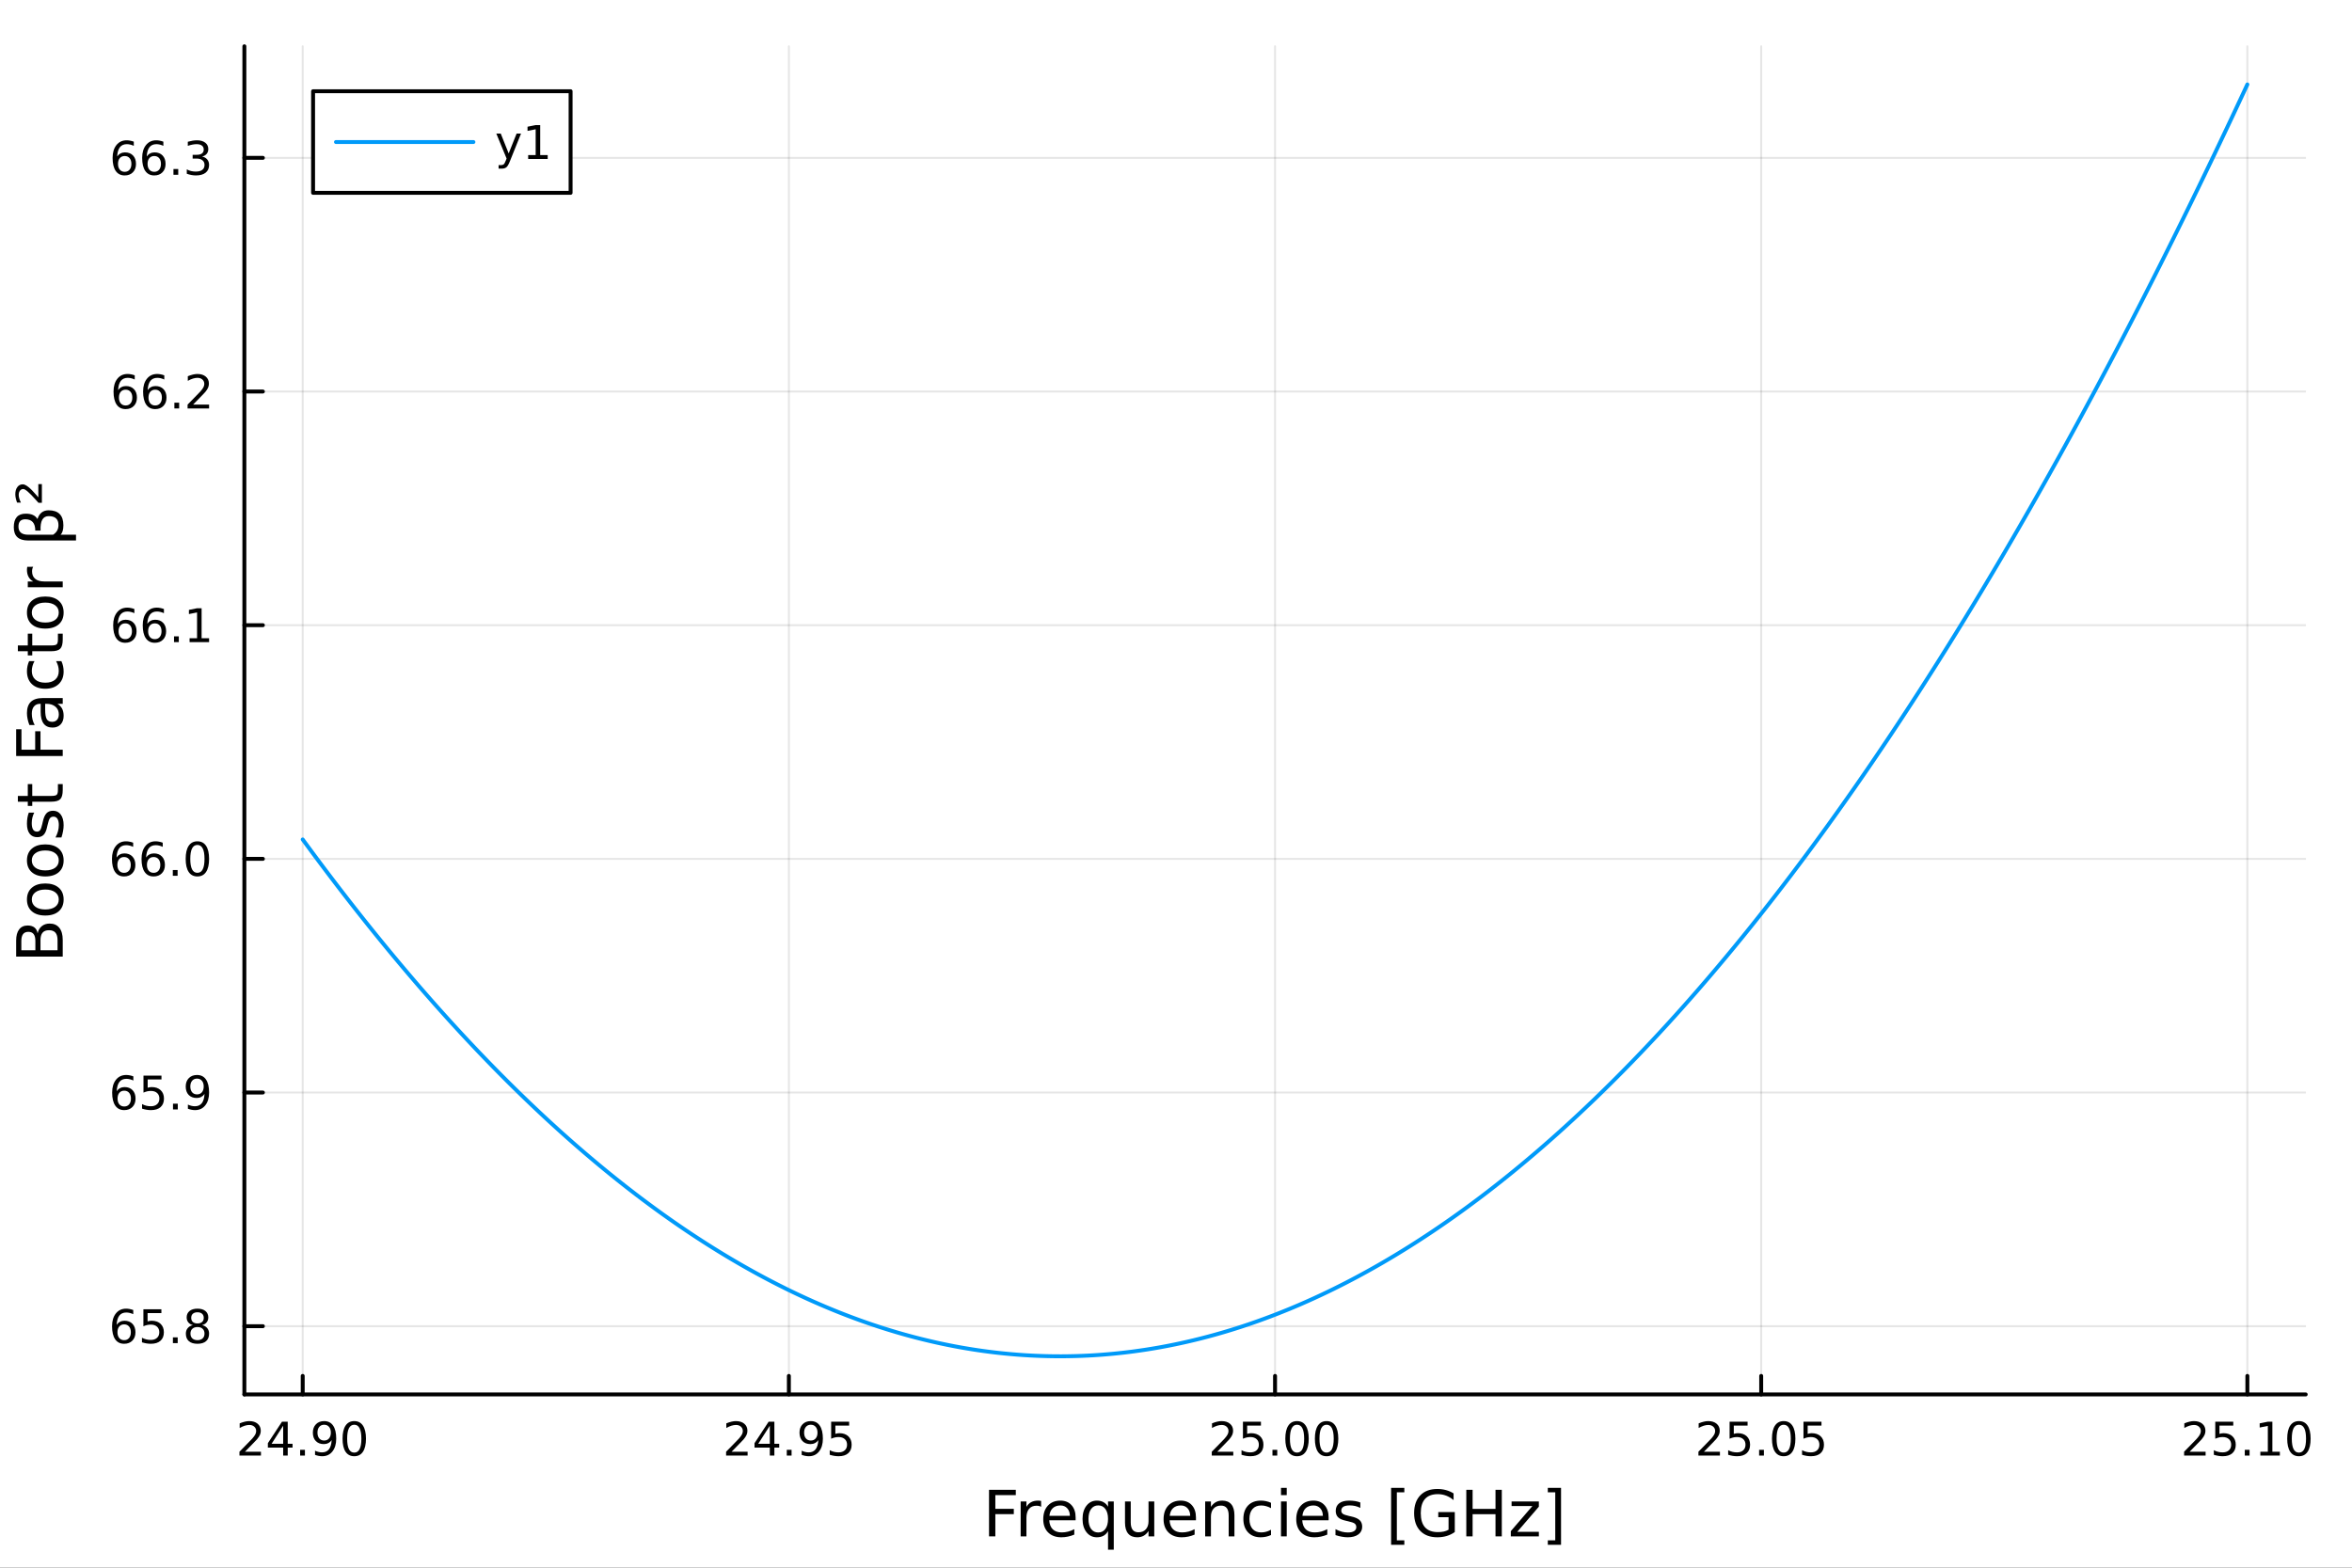 <?xml version="1.0" encoding="utf-8"?>
<svg xmlns="http://www.w3.org/2000/svg" xmlns:xlink="http://www.w3.org/1999/xlink" width="600" height="400" viewBox="0 0 2400 1600">
<rect x="0" y="0" width="2400" height="1600" fill="#333333" stroke="none"/>
<defs>
  <clipPath id="clip240">
    <rect x="0" y="0" width="2400" height="1600"/>
  </clipPath>
</defs>
<path clip-path="url(#clip240)" d="M0 1600 L2400 1600 L2400 0 L0 0  Z" fill="#ffffff" fill-rule="evenodd" fill-opacity="1"/>
<defs>
  <clipPath id="clip241">
    <rect x="480" y="0" width="1681" height="1600"/>
  </clipPath>
</defs>
<path clip-path="url(#clip240)" d="M249.357 1423.18 L2352.76 1423.18 L2352.76 47.244 L249.357 47.244  Z" fill="#ffffff" fill-rule="evenodd" fill-opacity="1"/>
<defs>
  <clipPath id="clip242">
    <rect x="249" y="47" width="2104" height="1377"/>
  </clipPath>
</defs>
<polyline clip-path="url(#clip242)" style="stroke:#000000; stroke-linecap:round; stroke-linejoin:round; stroke-width:2; stroke-opacity:0.1; fill:none" points="308.887,1423.18 308.887,47.244 "/>
<polyline clip-path="url(#clip242)" style="stroke:#000000; stroke-linecap:round; stroke-linejoin:round; stroke-width:2; stroke-opacity:0.1; fill:none" points="804.972,1423.18 804.972,47.244 "/>
<polyline clip-path="url(#clip242)" style="stroke:#000000; stroke-linecap:round; stroke-linejoin:round; stroke-width:2; stroke-opacity:0.1; fill:none" points="1301.06,1423.18 1301.06,47.244 "/>
<polyline clip-path="url(#clip242)" style="stroke:#000000; stroke-linecap:round; stroke-linejoin:round; stroke-width:2; stroke-opacity:0.1; fill:none" points="1797.14,1423.18 1797.14,47.244 "/>
<polyline clip-path="url(#clip242)" style="stroke:#000000; stroke-linecap:round; stroke-linejoin:round; stroke-width:2; stroke-opacity:0.1; fill:none" points="2293.23,1423.18 2293.23,47.244 "/>
<polyline clip-path="url(#clip242)" style="stroke:#000000; stroke-linecap:round; stroke-linejoin:round; stroke-width:2; stroke-opacity:0.1; fill:none" points="249.357,1353.53 2352.76,1353.53 "/>
<polyline clip-path="url(#clip242)" style="stroke:#000000; stroke-linecap:round; stroke-linejoin:round; stroke-width:2; stroke-opacity:0.1; fill:none" points="249.357,1115.04 2352.76,1115.04 "/>
<polyline clip-path="url(#clip242)" style="stroke:#000000; stroke-linecap:round; stroke-linejoin:round; stroke-width:2; stroke-opacity:0.1; fill:none" points="249.357,876.559 2352.76,876.559 "/>
<polyline clip-path="url(#clip242)" style="stroke:#000000; stroke-linecap:round; stroke-linejoin:round; stroke-width:2; stroke-opacity:0.1; fill:none" points="249.357,638.073 2352.76,638.073 "/>
<polyline clip-path="url(#clip242)" style="stroke:#000000; stroke-linecap:round; stroke-linejoin:round; stroke-width:2; stroke-opacity:0.1; fill:none" points="249.357,399.587 2352.76,399.587 "/>
<polyline clip-path="url(#clip242)" style="stroke:#000000; stroke-linecap:round; stroke-linejoin:round; stroke-width:2; stroke-opacity:0.1; fill:none" points="249.357,161.101 2352.76,161.101 "/>
<polyline clip-path="url(#clip240)" style="stroke:#000000; stroke-linecap:round; stroke-linejoin:round; stroke-width:4; stroke-opacity:1; fill:none" points="249.357,1423.18 2352.76,1423.18 "/>
<polyline clip-path="url(#clip240)" style="stroke:#000000; stroke-linecap:round; stroke-linejoin:round; stroke-width:4; stroke-opacity:1; fill:none" points="308.887,1423.18 308.887,1404.28 "/>
<polyline clip-path="url(#clip240)" style="stroke:#000000; stroke-linecap:round; stroke-linejoin:round; stroke-width:4; stroke-opacity:1; fill:none" points="804.972,1423.18 804.972,1404.28 "/>
<polyline clip-path="url(#clip240)" style="stroke:#000000; stroke-linecap:round; stroke-linejoin:round; stroke-width:4; stroke-opacity:1; fill:none" points="1301.06,1423.18 1301.06,1404.28 "/>
<polyline clip-path="url(#clip240)" style="stroke:#000000; stroke-linecap:round; stroke-linejoin:round; stroke-width:4; stroke-opacity:1; fill:none" points="1797.14,1423.18 1797.14,1404.28 "/>
<polyline clip-path="url(#clip240)" style="stroke:#000000; stroke-linecap:round; stroke-linejoin:round; stroke-width:4; stroke-opacity:1; fill:none" points="2293.23,1423.18 2293.23,1404.28 "/>
<path clip-path="url(#clip240)" d="M249.964 1481.64 L266.283 1481.64 L266.283 1485.58 L244.339 1485.58 L244.339 1481.64 Q247.001 1478.89 251.584 1474.26 Q256.191 1469.61 257.371 1468.27 Q259.616 1465.74 260.496 1464.01 Q261.399 1462.25 261.399 1460.56 Q261.399 1457.8 259.454 1456.07 Q257.533 1454.33 254.431 1454.33 Q252.232 1454.33 249.779 1455.09 Q247.348 1455.86 244.57 1457.41 L244.57 1452.69 Q247.394 1451.55 249.848 1450.97 Q252.302 1450.39 254.339 1450.39 Q259.709 1450.39 262.903 1453.08 Q266.098 1455.77 266.098 1460.26 Q266.098 1462.39 265.288 1464.31 Q264.501 1466.2 262.394 1468.8 Q261.816 1469.47 258.714 1472.69 Q255.612 1475.88 249.964 1481.64 Z" fill="#000000" fill-rule="nonzero" fill-opacity="1" /><path clip-path="url(#clip240)" d="M288.945 1455.09 L277.139 1473.54 L288.945 1473.54 L288.945 1455.09 M287.718 1451.02 L293.598 1451.02 L293.598 1473.54 L298.528 1473.54 L298.528 1477.43 L293.598 1477.43 L293.598 1485.58 L288.945 1485.58 L288.945 1477.43 L273.343 1477.43 L273.343 1472.92 L287.718 1451.02 Z" fill="#000000" fill-rule="nonzero" fill-opacity="1" /><path clip-path="url(#clip240)" d="M306.26 1479.7 L311.144 1479.7 L311.144 1485.58 L306.26 1485.58 L306.26 1479.7 Z" fill="#000000" fill-rule="nonzero" fill-opacity="1" /><path clip-path="url(#clip240)" d="M321.468 1484.86 L321.468 1480.6 Q323.227 1481.44 325.033 1481.88 Q326.838 1482.32 328.574 1482.32 Q333.204 1482.32 335.635 1479.21 Q338.088 1476.09 338.435 1469.75 Q337.093 1471.74 335.033 1472.8 Q332.973 1473.87 330.473 1473.87 Q325.287 1473.87 322.255 1470.74 Q319.246 1467.59 319.246 1462.15 Q319.246 1456.83 322.394 1453.61 Q325.542 1450.39 330.773 1450.39 Q336.769 1450.39 339.917 1455 Q343.088 1459.58 343.088 1468.33 Q343.088 1476.51 339.199 1481.39 Q335.334 1486.25 328.783 1486.25 Q327.023 1486.25 325.218 1485.9 Q323.412 1485.56 321.468 1484.86 M330.773 1470.21 Q333.922 1470.21 335.75 1468.06 Q337.602 1465.9 337.602 1462.15 Q337.602 1458.43 335.75 1456.27 Q333.922 1454.1 330.773 1454.1 Q327.625 1454.1 325.773 1456.27 Q323.945 1458.43 323.945 1462.15 Q323.945 1465.9 325.773 1468.06 Q327.625 1470.21 330.773 1470.21 Z" fill="#000000" fill-rule="nonzero" fill-opacity="1" /><path clip-path="url(#clip240)" d="M361.491 1454.1 Q357.88 1454.1 356.051 1457.66 Q354.246 1461.2 354.246 1468.33 Q354.246 1475.44 356.051 1479.01 Q357.88 1482.55 361.491 1482.55 Q365.125 1482.55 366.931 1479.01 Q368.759 1475.44 368.759 1468.33 Q368.759 1461.2 366.931 1457.66 Q365.125 1454.1 361.491 1454.1 M361.491 1450.39 Q367.301 1450.39 370.357 1455 Q373.435 1459.58 373.435 1468.33 Q373.435 1477.06 370.357 1481.67 Q367.301 1486.25 361.491 1486.25 Q355.681 1486.25 352.602 1481.67 Q349.547 1477.06 349.547 1468.33 Q349.547 1459.58 352.602 1455 Q355.681 1450.39 361.491 1450.39 Z" fill="#000000" fill-rule="nonzero" fill-opacity="1" /><path clip-path="url(#clip240)" d="M746.546 1481.64 L762.865 1481.64 L762.865 1485.58 L740.921 1485.58 L740.921 1481.64 Q743.583 1478.89 748.166 1474.26 Q752.773 1469.61 753.953 1468.27 Q756.199 1465.74 757.078 1464.01 Q757.981 1462.25 757.981 1460.56 Q757.981 1457.8 756.037 1456.07 Q754.115 1454.33 751.014 1454.33 Q748.815 1454.33 746.361 1455.09 Q743.93 1455.86 741.153 1457.41 L741.153 1452.69 Q743.977 1451.55 746.43 1450.97 Q748.884 1450.39 750.921 1450.39 Q756.291 1450.39 759.486 1453.08 Q762.68 1455.77 762.68 1460.26 Q762.68 1462.39 761.87 1464.31 Q761.083 1466.2 758.977 1468.8 Q758.398 1469.47 755.296 1472.69 Q752.194 1475.88 746.546 1481.64 Z" fill="#000000" fill-rule="nonzero" fill-opacity="1" /><path clip-path="url(#clip240)" d="M785.527 1455.09 L773.722 1473.54 L785.527 1473.54 L785.527 1455.09 M784.301 1451.02 L790.18 1451.02 L790.18 1473.54 L795.111 1473.54 L795.111 1477.43 L790.18 1477.43 L790.18 1485.58 L785.527 1485.58 L785.527 1477.43 L769.926 1477.43 L769.926 1472.92 L784.301 1451.02 Z" fill="#000000" fill-rule="nonzero" fill-opacity="1" /><path clip-path="url(#clip240)" d="M802.842 1479.7 L807.726 1479.7 L807.726 1485.58 L802.842 1485.58 L802.842 1479.7 Z" fill="#000000" fill-rule="nonzero" fill-opacity="1" /><path clip-path="url(#clip240)" d="M818.05 1484.86 L818.05 1480.6 Q819.81 1481.44 821.615 1481.88 Q823.421 1482.32 825.157 1482.32 Q829.786 1482.32 832.217 1479.21 Q834.671 1476.09 835.018 1469.75 Q833.675 1471.74 831.615 1472.8 Q829.555 1473.87 827.055 1473.87 Q821.87 1473.87 818.837 1470.74 Q815.828 1467.59 815.828 1462.15 Q815.828 1456.83 818.976 1453.61 Q822.124 1450.39 827.356 1450.39 Q833.351 1450.39 836.499 1455 Q839.671 1459.58 839.671 1468.33 Q839.671 1476.51 835.782 1481.39 Q831.916 1486.25 825.365 1486.25 Q823.606 1486.25 821.8 1485.9 Q819.995 1485.56 818.05 1484.86 M827.356 1470.21 Q830.504 1470.21 832.333 1468.06 Q834.185 1465.9 834.185 1462.15 Q834.185 1458.43 832.333 1456.27 Q830.504 1454.1 827.356 1454.1 Q824.208 1454.1 822.356 1456.27 Q820.527 1458.43 820.527 1462.15 Q820.527 1465.9 822.356 1468.06 Q824.208 1470.21 827.356 1470.21 Z" fill="#000000" fill-rule="nonzero" fill-opacity="1" /><path clip-path="url(#clip240)" d="M848.12 1451.02 L866.476 1451.02 L866.476 1454.96 L852.402 1454.96 L852.402 1463.43 Q853.421 1463.08 854.439 1462.92 Q855.458 1462.73 856.476 1462.73 Q862.263 1462.73 865.643 1465.9 Q869.022 1469.08 869.022 1474.49 Q869.022 1480.07 865.55 1483.17 Q862.078 1486.25 855.758 1486.25 Q853.583 1486.25 851.314 1485.88 Q849.069 1485.51 846.661 1484.77 L846.661 1480.07 Q848.745 1481.2 850.967 1481.76 Q853.189 1482.32 855.666 1482.32 Q859.67 1482.32 862.008 1480.21 Q864.346 1478.1 864.346 1474.49 Q864.346 1470.88 862.008 1468.77 Q859.67 1466.67 855.666 1466.67 Q853.791 1466.67 851.916 1467.08 Q850.064 1467.5 848.12 1468.38 L848.12 1451.02 Z" fill="#000000" fill-rule="nonzero" fill-opacity="1" /><path clip-path="url(#clip240)" d="M1242.13 1481.64 L1258.45 1481.64 L1258.45 1485.58 L1236.51 1485.58 L1236.51 1481.64 Q1239.17 1478.89 1243.75 1474.26 Q1248.36 1469.61 1249.54 1468.27 Q1251.79 1465.74 1252.67 1464.01 Q1253.57 1462.25 1253.57 1460.56 Q1253.57 1457.8 1251.62 1456.07 Q1249.7 1454.33 1246.6 1454.33 Q1244.4 1454.33 1241.95 1455.09 Q1239.52 1455.86 1236.74 1457.41 L1236.74 1452.69 Q1239.56 1451.55 1242.02 1450.97 Q1244.47 1450.39 1246.51 1450.39 Q1251.88 1450.39 1255.07 1453.08 Q1258.27 1455.77 1258.27 1460.26 Q1258.27 1462.39 1257.46 1464.31 Q1256.67 1466.2 1254.56 1468.8 Q1253.98 1469.47 1250.88 1472.69 Q1247.78 1475.88 1242.13 1481.64 Z" fill="#000000" fill-rule="nonzero" fill-opacity="1" /><path clip-path="url(#clip240)" d="M1268.31 1451.02 L1286.67 1451.02 L1286.67 1454.96 L1272.6 1454.96 L1272.6 1463.43 Q1273.61 1463.08 1274.63 1462.92 Q1275.65 1462.73 1276.67 1462.73 Q1282.46 1462.73 1285.84 1465.9 Q1289.22 1469.08 1289.22 1474.49 Q1289.22 1480.07 1285.74 1483.17 Q1282.27 1486.25 1275.95 1486.25 Q1273.78 1486.25 1271.51 1485.88 Q1269.26 1485.51 1266.86 1484.77 L1266.86 1480.07 Q1268.94 1481.2 1271.16 1481.76 Q1273.38 1482.32 1275.86 1482.32 Q1279.86 1482.32 1282.2 1480.21 Q1284.54 1478.1 1284.54 1474.49 Q1284.54 1470.88 1282.2 1468.77 Q1279.86 1466.67 1275.86 1466.67 Q1273.98 1466.67 1272.11 1467.08 Q1270.26 1467.5 1268.31 1468.38 L1268.31 1451.02 Z" fill="#000000" fill-rule="nonzero" fill-opacity="1" /><path clip-path="url(#clip240)" d="M1298.43 1479.7 L1303.31 1479.7 L1303.31 1485.58 L1298.43 1485.58 L1298.43 1479.7 Z" fill="#000000" fill-rule="nonzero" fill-opacity="1" /><path clip-path="url(#clip240)" d="M1323.5 1454.1 Q1319.89 1454.1 1318.06 1457.66 Q1316.25 1461.2 1316.25 1468.33 Q1316.25 1475.44 1318.06 1479.01 Q1319.89 1482.55 1323.5 1482.55 Q1327.13 1482.55 1328.94 1479.01 Q1330.77 1475.44 1330.77 1468.33 Q1330.77 1461.2 1328.94 1457.66 Q1327.13 1454.1 1323.5 1454.1 M1323.5 1450.39 Q1329.31 1450.39 1332.36 1455 Q1335.44 1459.58 1335.44 1468.33 Q1335.44 1477.06 1332.36 1481.67 Q1329.31 1486.25 1323.5 1486.25 Q1317.69 1486.25 1314.61 1481.67 Q1311.55 1477.06 1311.55 1468.33 Q1311.55 1459.58 1314.61 1455 Q1317.69 1450.39 1323.5 1450.39 Z" fill="#000000" fill-rule="nonzero" fill-opacity="1" /><path clip-path="url(#clip240)" d="M1353.66 1454.1 Q1350.05 1454.1 1348.22 1457.66 Q1346.41 1461.2 1346.41 1468.33 Q1346.41 1475.44 1348.22 1479.01 Q1350.05 1482.55 1353.66 1482.55 Q1357.29 1482.55 1359.1 1479.01 Q1360.93 1475.44 1360.93 1468.33 Q1360.93 1461.2 1359.1 1457.66 Q1357.29 1454.1 1353.66 1454.1 M1353.66 1450.39 Q1359.47 1450.39 1362.53 1455 Q1365.6 1459.58 1365.6 1468.33 Q1365.6 1477.06 1362.53 1481.67 Q1359.47 1486.25 1353.66 1486.25 Q1347.85 1486.25 1344.77 1481.67 Q1341.72 1477.06 1341.72 1468.33 Q1341.72 1459.58 1344.77 1455 Q1347.85 1450.39 1353.66 1450.39 Z" fill="#000000" fill-rule="nonzero" fill-opacity="1" /><path clip-path="url(#clip240)" d="M1738.72 1481.64 L1755.03 1481.64 L1755.03 1485.58 L1733.09 1485.58 L1733.09 1481.64 Q1735.75 1478.89 1740.34 1474.26 Q1744.94 1469.61 1746.12 1468.27 Q1748.37 1465.74 1749.25 1464.01 Q1750.15 1462.25 1750.15 1460.56 Q1750.15 1457.8 1748.21 1456.07 Q1746.28 1454.33 1743.18 1454.33 Q1740.98 1454.33 1738.53 1455.09 Q1736.1 1455.86 1733.32 1457.41 L1733.32 1452.69 Q1736.15 1451.55 1738.6 1450.97 Q1741.05 1450.39 1743.09 1450.39 Q1748.46 1450.39 1751.66 1453.08 Q1754.85 1455.77 1754.85 1460.26 Q1754.85 1462.39 1754.04 1464.31 Q1753.25 1466.2 1751.15 1468.8 Q1750.57 1469.47 1747.47 1472.69 Q1744.36 1475.88 1738.72 1481.64 Z" fill="#000000" fill-rule="nonzero" fill-opacity="1" /><path clip-path="url(#clip240)" d="M1764.9 1451.02 L1783.25 1451.02 L1783.25 1454.96 L1769.18 1454.96 L1769.18 1463.43 Q1770.2 1463.08 1771.22 1462.92 Q1772.23 1462.73 1773.25 1462.73 Q1779.04 1462.73 1782.42 1465.9 Q1785.8 1469.08 1785.8 1474.49 Q1785.8 1480.07 1782.33 1483.17 Q1778.85 1486.25 1772.53 1486.25 Q1770.36 1486.25 1768.09 1485.88 Q1765.84 1485.51 1763.44 1484.77 L1763.44 1480.07 Q1765.52 1481.2 1767.74 1481.76 Q1769.97 1482.32 1772.44 1482.32 Q1776.45 1482.32 1778.78 1480.21 Q1781.12 1478.1 1781.12 1474.49 Q1781.12 1470.88 1778.78 1468.77 Q1776.45 1466.67 1772.44 1466.67 Q1770.57 1466.67 1768.69 1467.08 Q1766.84 1467.5 1764.9 1468.38 L1764.9 1451.02 Z" fill="#000000" fill-rule="nonzero" fill-opacity="1" /><path clip-path="url(#clip240)" d="M1795.01 1479.7 L1799.9 1479.7 L1799.9 1485.58 L1795.01 1485.58 L1795.01 1479.7 Z" fill="#000000" fill-rule="nonzero" fill-opacity="1" /><path clip-path="url(#clip240)" d="M1820.08 1454.1 Q1816.47 1454.1 1814.64 1457.66 Q1812.84 1461.2 1812.84 1468.33 Q1812.84 1475.44 1814.64 1479.01 Q1816.47 1482.55 1820.08 1482.55 Q1823.71 1482.55 1825.52 1479.01 Q1827.35 1475.44 1827.35 1468.33 Q1827.35 1461.2 1825.52 1457.66 Q1823.71 1454.1 1820.08 1454.1 M1820.08 1450.39 Q1825.89 1450.39 1828.95 1455 Q1832.03 1459.58 1832.03 1468.33 Q1832.03 1477.06 1828.95 1481.67 Q1825.89 1486.25 1820.08 1486.25 Q1814.27 1486.25 1811.19 1481.67 Q1808.14 1477.06 1808.14 1468.33 Q1808.14 1459.58 1811.19 1455 Q1814.27 1450.39 1820.08 1450.39 Z" fill="#000000" fill-rule="nonzero" fill-opacity="1" /><path clip-path="url(#clip240)" d="M1840.29 1451.02 L1858.65 1451.02 L1858.65 1454.96 L1844.57 1454.96 L1844.57 1463.43 Q1845.59 1463.08 1846.61 1462.92 Q1847.63 1462.73 1848.65 1462.73 Q1854.43 1462.73 1857.81 1465.9 Q1861.19 1469.08 1861.19 1474.49 Q1861.19 1480.07 1857.72 1483.17 Q1854.25 1486.25 1847.93 1486.25 Q1845.75 1486.25 1843.48 1485.88 Q1841.24 1485.51 1838.83 1484.77 L1838.83 1480.07 Q1840.91 1481.2 1843.14 1481.76 Q1845.36 1482.32 1847.84 1482.32 Q1851.84 1482.32 1854.18 1480.21 Q1856.52 1478.1 1856.52 1474.49 Q1856.52 1470.88 1854.18 1468.77 Q1851.84 1466.67 1847.84 1466.67 Q1845.96 1466.67 1844.09 1467.08 Q1842.23 1467.5 1840.29 1468.38 L1840.29 1451.02 Z" fill="#000000" fill-rule="nonzero" fill-opacity="1" /><path clip-path="url(#clip240)" d="M2234.3 1481.64 L2250.62 1481.64 L2250.62 1485.58 L2228.68 1485.58 L2228.68 1481.64 Q2231.34 1478.89 2235.92 1474.26 Q2240.53 1469.61 2241.71 1468.27 Q2243.96 1465.74 2244.83 1464.01 Q2245.74 1462.25 2245.74 1460.56 Q2245.74 1457.8 2243.79 1456.07 Q2241.87 1454.33 2238.77 1454.33 Q2236.57 1454.33 2234.12 1455.09 Q2231.69 1455.86 2228.91 1457.41 L2228.91 1452.69 Q2231.73 1451.55 2234.19 1450.97 Q2236.64 1450.39 2238.68 1450.39 Q2244.05 1450.39 2247.24 1453.08 Q2250.44 1455.77 2250.44 1460.26 Q2250.44 1462.39 2249.63 1464.31 Q2248.84 1466.2 2246.73 1468.8 Q2246.15 1469.47 2243.05 1472.69 Q2239.95 1475.88 2234.3 1481.64 Z" fill="#000000" fill-rule="nonzero" fill-opacity="1" /><path clip-path="url(#clip240)" d="M2260.48 1451.02 L2278.84 1451.02 L2278.84 1454.96 L2264.77 1454.96 L2264.77 1463.43 Q2265.78 1463.08 2266.8 1462.92 Q2267.82 1462.73 2268.84 1462.73 Q2274.63 1462.73 2278.01 1465.9 Q2281.39 1469.08 2281.39 1474.49 Q2281.39 1480.07 2277.91 1483.17 Q2274.44 1486.25 2268.12 1486.25 Q2265.95 1486.25 2263.68 1485.88 Q2261.43 1485.51 2259.02 1484.77 L2259.02 1480.07 Q2261.11 1481.2 2263.33 1481.76 Q2265.55 1482.32 2268.03 1482.32 Q2272.03 1482.32 2274.37 1480.21 Q2276.71 1478.1 2276.71 1474.49 Q2276.71 1470.88 2274.37 1468.77 Q2272.03 1466.67 2268.03 1466.67 Q2266.15 1466.67 2264.28 1467.08 Q2262.43 1467.5 2260.48 1468.38 L2260.48 1451.02 Z" fill="#000000" fill-rule="nonzero" fill-opacity="1" /><path clip-path="url(#clip240)" d="M2290.6 1479.7 L2295.48 1479.7 L2295.48 1485.58 L2290.6 1485.58 L2290.6 1479.7 Z" fill="#000000" fill-rule="nonzero" fill-opacity="1" /><path clip-path="url(#clip240)" d="M2306.48 1481.64 L2314.12 1481.64 L2314.12 1455.28 L2305.81 1456.95 L2305.81 1452.69 L2314.07 1451.02 L2318.75 1451.02 L2318.75 1481.64 L2326.39 1481.64 L2326.39 1485.58 L2306.48 1485.58 L2306.48 1481.64 Z" fill="#000000" fill-rule="nonzero" fill-opacity="1" /><path clip-path="url(#clip240)" d="M2345.83 1454.1 Q2342.22 1454.1 2340.39 1457.66 Q2338.58 1461.2 2338.58 1468.33 Q2338.58 1475.44 2340.39 1479.01 Q2342.22 1482.55 2345.83 1482.55 Q2349.46 1482.55 2351.27 1479.01 Q2353.1 1475.44 2353.1 1468.33 Q2353.1 1461.2 2351.27 1457.66 Q2349.46 1454.1 2345.83 1454.1 M2345.83 1450.39 Q2351.64 1450.39 2354.7 1455 Q2357.77 1459.58 2357.77 1468.33 Q2357.77 1477.06 2354.7 1481.67 Q2351.64 1486.25 2345.83 1486.25 Q2340.02 1486.25 2336.94 1481.67 Q2333.89 1477.06 2333.89 1468.33 Q2333.89 1459.58 2336.94 1455 Q2340.02 1450.39 2345.83 1450.39 Z" fill="#000000" fill-rule="nonzero" fill-opacity="1" /><path clip-path="url(#clip240)" d="M1009.22 1520.52 L1036.53 1520.52 L1036.53 1525.93 L1015.65 1525.93 L1015.65 1539.94 L1034.49 1539.94 L1034.49 1545.35 L1015.65 1545.35 L1015.65 1568.04 L1009.22 1568.04 L1009.22 1520.52 Z" fill="#000000" fill-rule="nonzero" fill-opacity="1" /><path clip-path="url(#clip240)" d="M1062.37 1537.87 Q1061.39 1537.3 1060.21 1537.04 Q1059.06 1536.76 1057.66 1536.76 Q1052.7 1536.76 1050.02 1540 Q1047.38 1543.22 1047.38 1549.27 L1047.38 1568.04 L1041.49 1568.04 L1041.49 1532.4 L1047.38 1532.4 L1047.38 1537.93 Q1049.23 1534.69 1052.19 1533.13 Q1055.15 1531.54 1059.38 1531.54 Q1059.99 1531.54 1060.72 1531.63 Q1061.45 1531.7 1062.34 1531.85 L1062.37 1537.87 Z" fill="#000000" fill-rule="nonzero" fill-opacity="1" /><path clip-path="url(#clip240)" d="M1097.58 1548.76 L1097.58 1551.62 L1070.65 1551.62 Q1071.03 1557.67 1074.28 1560.85 Q1077.56 1564 1083.38 1564 Q1086.75 1564 1089.91 1563.17 Q1093.09 1562.35 1096.21 1560.69 L1096.21 1566.23 Q1093.06 1567.57 1089.75 1568.27 Q1086.44 1568.97 1083.03 1568.97 Q1074.5 1568.97 1069.5 1564 Q1064.54 1559.04 1064.54 1550.57 Q1064.54 1541.82 1069.25 1536.69 Q1073.99 1531.54 1082.01 1531.54 Q1089.21 1531.54 1093.38 1536.18 Q1097.58 1540.8 1097.58 1548.76 M1091.72 1547.04 Q1091.66 1542.23 1089.01 1539.37 Q1086.4 1536.5 1082.08 1536.5 Q1077.17 1536.5 1074.21 1539.27 Q1071.29 1542.04 1070.84 1547.07 L1091.72 1547.04 Z" fill="#000000" fill-rule="nonzero" fill-opacity="1" /><path clip-path="url(#clip240)" d="M1110.69 1550.25 Q1110.69 1556.71 1113.33 1560.4 Q1116.01 1564.07 1120.65 1564.07 Q1125.3 1564.07 1127.97 1560.4 Q1130.65 1556.71 1130.65 1550.25 Q1130.65 1543.79 1127.97 1540.13 Q1125.3 1536.44 1120.65 1536.44 Q1116.01 1536.44 1113.33 1540.13 Q1110.69 1543.79 1110.69 1550.25 M1130.65 1562.7 Q1128.8 1565.88 1125.97 1567.44 Q1123.17 1568.97 1119.22 1568.97 Q1112.76 1568.97 1108.68 1563.81 Q1104.64 1558.65 1104.64 1550.25 Q1104.64 1541.85 1108.68 1536.69 Q1112.76 1531.54 1119.22 1531.54 Q1123.17 1531.54 1125.97 1533.1 Q1128.8 1534.62 1130.65 1537.81 L1130.65 1532.4 L1136.5 1532.4 L1136.5 1581.6 L1130.65 1581.6 L1130.65 1562.7 Z" fill="#000000" fill-rule="nonzero" fill-opacity="1" /><path clip-path="url(#clip240)" d="M1147.96 1553.98 L1147.96 1532.4 L1153.82 1532.4 L1153.82 1553.75 Q1153.82 1558.81 1155.79 1561.36 Q1157.76 1563.87 1161.71 1563.87 Q1166.45 1563.87 1169.19 1560.85 Q1171.96 1557.83 1171.96 1552.61 L1171.96 1532.4 L1177.82 1532.4 L1177.82 1568.04 L1171.96 1568.04 L1171.96 1562.57 Q1169.83 1565.82 1166.99 1567.41 Q1164.19 1568.97 1160.47 1568.97 Q1154.33 1568.97 1151.14 1565.15 Q1147.96 1561.33 1147.96 1553.98 M1162.7 1531.54 L1162.7 1531.54 Z" fill="#000000" fill-rule="nonzero" fill-opacity="1" /><path clip-path="url(#clip240)" d="M1220.37 1548.76 L1220.37 1551.62 L1193.44 1551.62 Q1193.83 1557.67 1197.07 1560.85 Q1200.35 1564 1206.18 1564 Q1209.55 1564 1212.7 1563.17 Q1215.88 1562.35 1219 1560.69 L1219 1566.23 Q1215.85 1567.57 1212.54 1568.27 Q1209.23 1568.97 1205.83 1568.97 Q1197.3 1568.97 1192.3 1564 Q1187.33 1559.04 1187.33 1550.57 Q1187.33 1541.82 1192.04 1536.69 Q1196.79 1531.54 1204.81 1531.54 Q1212 1531.54 1216.17 1536.18 Q1220.37 1540.8 1220.37 1548.76 M1214.51 1547.04 Q1214.45 1542.23 1211.81 1539.37 Q1209.2 1536.5 1204.87 1536.5 Q1199.97 1536.5 1197.01 1539.27 Q1194.08 1542.04 1193.64 1547.07 L1214.51 1547.04 Z" fill="#000000" fill-rule="nonzero" fill-opacity="1" /><path clip-path="url(#clip240)" d="M1259.62 1546.53 L1259.62 1568.04 L1253.76 1568.04 L1253.76 1546.72 Q1253.76 1541.66 1251.79 1539.14 Q1249.81 1536.63 1245.87 1536.63 Q1241.12 1536.63 1238.39 1539.65 Q1235.65 1542.68 1235.65 1547.9 L1235.65 1568.04 L1229.76 1568.04 L1229.76 1532.4 L1235.65 1532.4 L1235.65 1537.93 Q1237.75 1534.72 1240.58 1533.13 Q1243.45 1531.54 1247.17 1531.54 Q1253.31 1531.54 1256.46 1535.36 Q1259.62 1539.14 1259.62 1546.53 Z" fill="#000000" fill-rule="nonzero" fill-opacity="1" /><path clip-path="url(#clip240)" d="M1296.95 1533.76 L1296.95 1539.24 Q1294.47 1537.87 1291.95 1537.2 Q1289.47 1536.5 1286.92 1536.5 Q1281.23 1536.5 1278.08 1540.13 Q1274.93 1543.73 1274.93 1550.25 Q1274.93 1556.78 1278.08 1560.4 Q1281.23 1564 1286.92 1564 Q1289.47 1564 1291.95 1563.33 Q1294.47 1562.63 1296.95 1561.26 L1296.95 1566.68 Q1294.5 1567.82 1291.86 1568.39 Q1289.25 1568.97 1286.29 1568.97 Q1278.24 1568.97 1273.49 1563.91 Q1268.75 1558.85 1268.75 1550.25 Q1268.75 1541.53 1273.52 1536.53 Q1278.33 1531.54 1286.67 1531.54 Q1289.38 1531.54 1291.95 1532.11 Q1294.53 1532.65 1296.95 1533.76 Z" fill="#000000" fill-rule="nonzero" fill-opacity="1" /><path clip-path="url(#clip240)" d="M1307.14 1532.4 L1312.99 1532.4 L1312.99 1568.04 L1307.14 1568.04 L1307.14 1532.4 M1307.14 1518.52 L1312.99 1518.52 L1312.99 1525.93 L1307.14 1525.93 L1307.14 1518.52 Z" fill="#000000" fill-rule="nonzero" fill-opacity="1" /><path clip-path="url(#clip240)" d="M1355.74 1548.76 L1355.74 1551.62 L1328.81 1551.62 Q1329.19 1557.67 1332.44 1560.85 Q1335.72 1564 1341.54 1564 Q1344.92 1564 1348.07 1563.17 Q1351.25 1562.35 1354.37 1560.69 L1354.37 1566.23 Q1351.22 1567.57 1347.91 1568.27 Q1344.6 1568.97 1341.19 1568.97 Q1332.66 1568.97 1327.67 1564 Q1322.7 1559.04 1322.7 1550.57 Q1322.7 1541.82 1327.41 1536.69 Q1332.15 1531.54 1340.17 1531.54 Q1347.37 1531.54 1351.54 1536.18 Q1355.74 1540.8 1355.74 1548.76 M1349.88 1547.04 Q1349.82 1542.23 1347.18 1539.37 Q1344.57 1536.5 1340.24 1536.5 Q1335.34 1536.5 1332.38 1539.27 Q1329.45 1542.04 1329 1547.07 L1349.88 1547.04 Z" fill="#000000" fill-rule="nonzero" fill-opacity="1" /><path clip-path="url(#clip240)" d="M1388.08 1533.45 L1388.08 1538.98 Q1385.59 1537.71 1382.92 1537.07 Q1380.25 1536.44 1377.38 1536.44 Q1373.02 1536.44 1370.82 1537.77 Q1368.66 1539.11 1368.66 1541.79 Q1368.66 1543.82 1370.22 1545 Q1371.78 1546.15 1376.49 1547.2 L1378.5 1547.64 Q1384.73 1548.98 1387.34 1551.43 Q1389.99 1553.85 1389.99 1558.21 Q1389.99 1563.17 1386.04 1566.07 Q1382.12 1568.97 1375.25 1568.97 Q1372.38 1568.97 1369.26 1568.39 Q1366.18 1567.85 1362.74 1566.74 L1362.74 1560.69 Q1365.99 1562.38 1369.14 1563.24 Q1372.29 1564.07 1375.38 1564.07 Q1379.51 1564.07 1381.74 1562.66 Q1383.97 1561.23 1383.97 1558.65 Q1383.97 1556.27 1382.35 1554.99 Q1380.76 1553.72 1375.31 1552.54 L1373.28 1552.07 Q1367.83 1550.92 1365.41 1548.56 Q1362.99 1546.18 1362.99 1542.04 Q1362.99 1537.01 1366.56 1534.27 Q1370.12 1531.54 1376.68 1531.54 Q1379.93 1531.54 1382.79 1532.01 Q1385.66 1532.49 1388.08 1533.45 Z" fill="#000000" fill-rule="nonzero" fill-opacity="1" /><path clip-path="url(#clip240)" d="M1419.49 1518.52 L1432.99 1518.52 L1432.99 1523.07 L1425.35 1523.07 L1425.35 1572.09 L1432.99 1572.09 L1432.99 1576.64 L1419.49 1576.64 L1419.49 1518.52 Z" fill="#000000" fill-rule="nonzero" fill-opacity="1" /><path clip-path="url(#clip240)" d="M1478.12 1561.26 L1478.12 1548.5 L1467.62 1548.5 L1467.62 1543.22 L1484.48 1543.22 L1484.48 1563.62 Q1480.76 1566.26 1476.27 1567.63 Q1471.78 1568.97 1466.69 1568.97 Q1455.55 1568.97 1449.25 1562.47 Q1442.98 1555.95 1442.98 1544.33 Q1442.98 1532.68 1449.25 1526.19 Q1455.55 1519.66 1466.69 1519.66 Q1471.34 1519.66 1475.51 1520.81 Q1479.71 1521.96 1483.24 1524.18 L1483.24 1531.03 Q1479.68 1528 1475.67 1526.48 Q1471.66 1524.95 1467.23 1524.95 Q1458.51 1524.95 1454.12 1529.82 Q1449.76 1534.69 1449.76 1544.33 Q1449.76 1553.94 1454.12 1558.81 Q1458.51 1563.68 1467.23 1563.68 Q1470.64 1563.68 1473.31 1563.11 Q1475.99 1562.51 1478.12 1561.26 Z" fill="#000000" fill-rule="nonzero" fill-opacity="1" /><path clip-path="url(#clip240)" d="M1496.23 1520.52 L1502.66 1520.52 L1502.66 1540 L1526.02 1540 L1526.02 1520.52 L1532.45 1520.52 L1532.45 1568.04 L1526.02 1568.04 L1526.02 1545.41 L1502.66 1545.41 L1502.66 1568.04 L1496.23 1568.04 L1496.23 1520.52 Z" fill="#000000" fill-rule="nonzero" fill-opacity="1" /><path clip-path="url(#clip240)" d="M1542.44 1532.4 L1570.26 1532.4 L1570.26 1537.74 L1548.24 1563.37 L1570.26 1563.37 L1570.26 1568.04 L1541.65 1568.04 L1541.65 1562.7 L1563.67 1537.07 L1542.44 1537.07 L1542.44 1532.4 Z" fill="#000000" fill-rule="nonzero" fill-opacity="1" /><path clip-path="url(#clip240)" d="M1592.89 1518.52 L1592.89 1576.64 L1579.4 1576.64 L1579.4 1572.09 L1587 1572.09 L1587 1523.07 L1579.4 1523.07 L1579.4 1518.52 L1592.89 1518.52 Z" fill="#000000" fill-rule="nonzero" fill-opacity="1" /><polyline clip-path="url(#clip240)" style="stroke:#000000; stroke-linecap:round; stroke-linejoin:round; stroke-width:4; stroke-opacity:1; fill:none" points="249.357,1423.18 249.357,47.244 "/>
<polyline clip-path="url(#clip240)" style="stroke:#000000; stroke-linecap:round; stroke-linejoin:round; stroke-width:4; stroke-opacity:1; fill:none" points="249.357,1353.53 268.254,1353.53 "/>
<polyline clip-path="url(#clip240)" style="stroke:#000000; stroke-linecap:round; stroke-linejoin:round; stroke-width:4; stroke-opacity:1; fill:none" points="249.357,1115.04 268.254,1115.04 "/>
<polyline clip-path="url(#clip240)" style="stroke:#000000; stroke-linecap:round; stroke-linejoin:round; stroke-width:4; stroke-opacity:1; fill:none" points="249.357,876.559 268.254,876.559 "/>
<polyline clip-path="url(#clip240)" style="stroke:#000000; stroke-linecap:round; stroke-linejoin:round; stroke-width:4; stroke-opacity:1; fill:none" points="249.357,638.073 268.254,638.073 "/>
<polyline clip-path="url(#clip240)" style="stroke:#000000; stroke-linecap:round; stroke-linejoin:round; stroke-width:4; stroke-opacity:1; fill:none" points="249.357,399.587 268.254,399.587 "/>
<polyline clip-path="url(#clip240)" style="stroke:#000000; stroke-linecap:round; stroke-linejoin:round; stroke-width:4; stroke-opacity:1; fill:none" points="249.357,161.101 268.254,161.101 "/>
<path clip-path="url(#clip240)" d="M126.691 1351.67 Q123.543 1351.67 121.691 1353.82 Q119.862 1355.97 119.862 1359.72 Q119.862 1363.45 121.691 1365.63 Q123.543 1367.78 126.691 1367.78 Q129.839 1367.78 131.667 1365.63 Q133.519 1363.45 133.519 1359.72 Q133.519 1355.97 131.667 1353.82 Q129.839 1351.67 126.691 1351.67 M135.973 1337.01 L135.973 1341.27 Q134.214 1340.44 132.408 1340 Q130.626 1339.56 128.867 1339.56 Q124.237 1339.56 121.783 1342.69 Q119.353 1345.81 119.006 1352.13 Q120.371 1350.12 122.431 1349.05 Q124.492 1347.96 126.968 1347.96 Q132.177 1347.96 135.186 1351.13 Q138.218 1354.28 138.218 1359.72 Q138.218 1365.05 135.07 1368.26 Q131.922 1371.48 126.691 1371.48 Q120.695 1371.48 117.524 1366.9 Q114.353 1362.29 114.353 1353.57 Q114.353 1345.37 118.242 1340.51 Q122.13 1335.63 128.681 1335.63 Q130.441 1335.63 132.223 1335.97 Q134.029 1336.32 135.973 1337.01 Z" fill="#000000" fill-rule="nonzero" fill-opacity="1" /><path clip-path="url(#clip240)" d="M146.32 1336.25 L164.677 1336.25 L164.677 1340.19 L150.603 1340.19 L150.603 1348.66 Q151.621 1348.31 152.64 1348.15 Q153.658 1347.96 154.677 1347.96 Q160.464 1347.96 163.843 1351.13 Q167.223 1354.31 167.223 1359.72 Q167.223 1365.3 163.751 1368.4 Q160.278 1371.48 153.959 1371.48 Q151.783 1371.48 149.515 1371.11 Q147.269 1370.74 144.862 1370 L144.862 1365.3 Q146.945 1366.44 149.167 1366.99 Q151.39 1367.55 153.866 1367.55 Q157.871 1367.55 160.209 1365.44 Q162.547 1363.33 162.547 1359.72 Q162.547 1356.11 160.209 1354 Q157.871 1351.9 153.866 1351.9 Q151.991 1351.9 150.116 1352.32 Q148.265 1352.73 146.32 1353.61 L146.32 1336.25 Z" fill="#000000" fill-rule="nonzero" fill-opacity="1" /><path clip-path="url(#clip240)" d="M176.436 1364.93 L181.32 1364.93 L181.32 1370.81 L176.436 1370.81 L176.436 1364.93 Z" fill="#000000" fill-rule="nonzero" fill-opacity="1" /><path clip-path="url(#clip240)" d="M201.505 1354.4 Q198.172 1354.4 196.25 1356.18 Q194.352 1357.96 194.352 1361.09 Q194.352 1364.21 196.25 1366 Q198.172 1367.78 201.505 1367.78 Q204.838 1367.78 206.76 1366 Q208.681 1364.19 208.681 1361.09 Q208.681 1357.96 206.76 1356.18 Q204.862 1354.4 201.505 1354.4 M196.829 1352.41 Q193.82 1351.67 192.13 1349.61 Q190.463 1347.55 190.463 1344.58 Q190.463 1340.44 193.403 1338.03 Q196.366 1335.63 201.505 1335.63 Q206.667 1335.63 209.607 1338.03 Q212.547 1340.44 212.547 1344.58 Q212.547 1347.55 210.857 1349.61 Q209.19 1351.67 206.204 1352.41 Q209.584 1353.19 211.459 1355.49 Q213.357 1357.78 213.357 1361.09 Q213.357 1366.11 210.278 1368.8 Q207.223 1371.48 201.505 1371.48 Q195.787 1371.48 192.709 1368.8 Q189.653 1366.11 189.653 1361.09 Q189.653 1357.78 191.551 1355.49 Q193.45 1353.19 196.829 1352.41 M195.116 1345.02 Q195.116 1347.71 196.783 1349.21 Q198.473 1350.72 201.505 1350.72 Q204.514 1350.72 206.204 1349.21 Q207.917 1347.71 207.917 1345.02 Q207.917 1342.34 206.204 1340.83 Q204.514 1339.33 201.505 1339.33 Q198.473 1339.33 196.783 1340.83 Q195.116 1342.34 195.116 1345.02 Z" fill="#000000" fill-rule="nonzero" fill-opacity="1" /><path clip-path="url(#clip240)" d="M126.783 1113.18 Q123.635 1113.18 121.783 1115.33 Q119.955 1117.49 119.955 1121.24 Q119.955 1124.96 121.783 1127.14 Q123.635 1129.29 126.783 1129.29 Q129.931 1129.29 131.76 1127.14 Q133.612 1124.96 133.612 1121.24 Q133.612 1117.49 131.76 1115.33 Q129.931 1113.18 126.783 1113.18 M136.066 1098.53 L136.066 1102.79 Q134.306 1101.95 132.501 1101.51 Q130.718 1101.07 128.959 1101.07 Q124.33 1101.07 121.876 1104.2 Q119.445 1107.32 119.098 1113.64 Q120.464 1111.63 122.524 1110.57 Q124.584 1109.48 127.061 1109.48 Q132.269 1109.48 135.279 1112.65 Q138.311 1115.8 138.311 1121.24 Q138.311 1126.56 135.163 1129.78 Q132.015 1133 126.783 1133 Q120.788 1133 117.617 1128.41 Q114.445 1123.81 114.445 1115.08 Q114.445 1106.88 118.334 1102.02 Q122.223 1097.14 128.774 1097.14 Q130.533 1097.14 132.316 1097.49 Q134.121 1097.83 136.066 1098.53 Z" fill="#000000" fill-rule="nonzero" fill-opacity="1" /><path clip-path="url(#clip240)" d="M146.413 1097.76 L164.769 1097.76 L164.769 1101.7 L150.695 1101.7 L150.695 1110.17 Q151.714 1109.82 152.732 1109.66 Q153.751 1109.48 154.769 1109.48 Q160.556 1109.48 163.936 1112.65 Q167.315 1115.82 167.315 1121.24 Q167.315 1126.82 163.843 1129.92 Q160.371 1133 154.052 1133 Q151.876 1133 149.607 1132.63 Q147.362 1132.26 144.954 1131.51 L144.954 1126.82 Q147.038 1127.95 149.26 1128.51 Q151.482 1129.06 153.959 1129.06 Q157.964 1129.06 160.302 1126.95 Q162.64 1124.85 162.64 1121.24 Q162.64 1117.63 160.302 1115.52 Q157.964 1113.41 153.959 1113.41 Q152.084 1113.41 150.209 1113.83 Q148.357 1114.25 146.413 1115.13 L146.413 1097.76 Z" fill="#000000" fill-rule="nonzero" fill-opacity="1" /><path clip-path="url(#clip240)" d="M176.528 1126.44 L181.413 1126.44 L181.413 1132.32 L176.528 1132.32 L176.528 1126.44 Z" fill="#000000" fill-rule="nonzero" fill-opacity="1" /><path clip-path="url(#clip240)" d="M191.737 1131.61 L191.737 1127.35 Q193.496 1128.18 195.301 1128.62 Q197.107 1129.06 198.843 1129.06 Q203.473 1129.06 205.903 1125.96 Q208.357 1122.83 208.704 1116.49 Q207.362 1118.48 205.301 1119.55 Q203.241 1120.61 200.741 1120.61 Q195.556 1120.61 192.524 1117.49 Q189.514 1114.34 189.514 1108.9 Q189.514 1103.57 192.663 1100.36 Q195.811 1097.14 201.042 1097.14 Q207.037 1097.14 210.186 1101.75 Q213.357 1106.33 213.357 1115.08 Q213.357 1123.25 209.468 1128.13 Q205.602 1133 199.051 1133 Q197.292 1133 195.487 1132.65 Q193.681 1132.3 191.737 1131.61 M201.042 1116.95 Q204.19 1116.95 206.019 1114.8 Q207.871 1112.65 207.871 1108.9 Q207.871 1105.17 206.019 1103.02 Q204.19 1100.84 201.042 1100.84 Q197.894 1100.84 196.042 1103.02 Q194.213 1105.17 194.213 1108.9 Q194.213 1112.65 196.042 1114.8 Q197.894 1116.95 201.042 1116.95 Z" fill="#000000" fill-rule="nonzero" fill-opacity="1" /><path clip-path="url(#clip240)" d="M126.598 874.695 Q123.45 874.695 121.598 876.848 Q119.769 879.001 119.769 882.751 Q119.769 886.478 121.598 888.653 Q123.45 890.806 126.598 890.806 Q129.746 890.806 131.575 888.653 Q133.427 886.478 133.427 882.751 Q133.427 879.001 131.575 876.848 Q129.746 874.695 126.598 874.695 M135.88 860.043 L135.88 864.302 Q134.121 863.468 132.316 863.029 Q130.533 862.589 128.774 862.589 Q124.144 862.589 121.691 865.714 Q119.26 868.839 118.913 875.158 Q120.279 873.144 122.339 872.079 Q124.399 870.992 126.876 870.992 Q132.084 870.992 135.093 874.163 Q138.126 877.311 138.126 882.751 Q138.126 888.075 134.978 891.292 Q131.83 894.51 126.598 894.51 Q120.603 894.51 117.431 889.927 Q114.26 885.32 114.26 876.593 Q114.26 868.399 118.149 863.538 Q122.038 858.654 128.589 858.654 Q130.348 858.654 132.13 859.001 Q133.936 859.348 135.88 860.043 Z" fill="#000000" fill-rule="nonzero" fill-opacity="1" /><path clip-path="url(#clip240)" d="M156.76 874.695 Q153.612 874.695 151.76 876.848 Q149.931 879.001 149.931 882.751 Q149.931 886.478 151.76 888.653 Q153.612 890.806 156.76 890.806 Q159.908 890.806 161.737 888.653 Q163.589 886.478 163.589 882.751 Q163.589 879.001 161.737 876.848 Q159.908 874.695 156.76 874.695 M166.042 860.043 L166.042 864.302 Q164.283 863.468 162.477 863.029 Q160.695 862.589 158.936 862.589 Q154.306 862.589 151.853 865.714 Q149.422 868.839 149.075 875.158 Q150.441 873.144 152.501 872.079 Q154.561 870.992 157.038 870.992 Q162.246 870.992 165.255 874.163 Q168.288 877.311 168.288 882.751 Q168.288 888.075 165.14 891.292 Q161.991 894.51 156.76 894.51 Q150.765 894.51 147.593 889.927 Q144.422 885.32 144.422 876.593 Q144.422 868.399 148.311 863.538 Q152.2 858.654 158.751 858.654 Q160.51 858.654 162.292 859.001 Q164.098 859.348 166.042 860.043 Z" fill="#000000" fill-rule="nonzero" fill-opacity="1" /><path clip-path="url(#clip240)" d="M176.343 887.959 L181.227 887.959 L181.227 893.839 L176.343 893.839 L176.343 887.959 Z" fill="#000000" fill-rule="nonzero" fill-opacity="1" /><path clip-path="url(#clip240)" d="M201.412 862.357 Q197.801 862.357 195.973 865.922 Q194.167 869.464 194.167 876.593 Q194.167 883.7 195.973 887.265 Q197.801 890.806 201.412 890.806 Q205.047 890.806 206.852 887.265 Q208.681 883.7 208.681 876.593 Q208.681 869.464 206.852 865.922 Q205.047 862.357 201.412 862.357 M201.412 858.654 Q207.223 858.654 210.278 863.26 Q213.357 867.843 213.357 876.593 Q213.357 885.32 210.278 889.927 Q207.223 894.51 201.412 894.51 Q195.602 894.51 192.524 889.927 Q189.468 885.32 189.468 876.593 Q189.468 867.843 192.524 863.26 Q195.602 858.654 201.412 858.654 Z" fill="#000000" fill-rule="nonzero" fill-opacity="1" /><path clip-path="url(#clip240)" d="M127.825 636.209 Q124.677 636.209 122.825 638.362 Q120.996 640.515 120.996 644.265 Q120.996 647.992 122.825 650.168 Q124.677 652.32 127.825 652.32 Q130.973 652.32 132.802 650.168 Q134.654 647.992 134.654 644.265 Q134.654 640.515 132.802 638.362 Q130.973 636.209 127.825 636.209 M137.107 621.557 L137.107 625.816 Q135.348 624.983 133.542 624.543 Q131.76 624.103 130.001 624.103 Q125.371 624.103 122.918 627.228 Q120.487 630.353 120.14 636.672 Q121.505 634.658 123.566 633.594 Q125.626 632.506 128.103 632.506 Q133.311 632.506 136.32 635.677 Q139.353 638.825 139.353 644.265 Q139.353 649.589 136.204 652.806 Q133.056 656.024 127.825 656.024 Q121.83 656.024 118.658 651.441 Q115.487 646.834 115.487 638.108 Q115.487 629.913 119.376 625.052 Q123.265 620.168 129.816 620.168 Q131.575 620.168 133.357 620.515 Q135.163 620.862 137.107 621.557 Z" fill="#000000" fill-rule="nonzero" fill-opacity="1" /><path clip-path="url(#clip240)" d="M157.987 636.209 Q154.839 636.209 152.987 638.362 Q151.158 640.515 151.158 644.265 Q151.158 647.992 152.987 650.168 Q154.839 652.32 157.987 652.32 Q161.135 652.32 162.964 650.168 Q164.815 647.992 164.815 644.265 Q164.815 640.515 162.964 638.362 Q161.135 636.209 157.987 636.209 M167.269 621.557 L167.269 625.816 Q165.51 624.983 163.704 624.543 Q161.922 624.103 160.163 624.103 Q155.533 624.103 153.079 627.228 Q150.649 630.353 150.302 636.672 Q151.667 634.658 153.728 633.594 Q155.788 632.506 158.265 632.506 Q163.473 632.506 166.482 635.677 Q169.514 638.825 169.514 644.265 Q169.514 649.589 166.366 652.806 Q163.218 656.024 157.987 656.024 Q151.991 656.024 148.82 651.441 Q145.649 646.834 145.649 638.108 Q145.649 629.913 149.538 625.052 Q153.427 620.168 159.978 620.168 Q161.737 620.168 163.519 620.515 Q165.325 620.862 167.269 621.557 Z" fill="#000000" fill-rule="nonzero" fill-opacity="1" /><path clip-path="url(#clip240)" d="M177.57 649.473 L182.454 649.473 L182.454 655.353 L177.57 655.353 L177.57 649.473 Z" fill="#000000" fill-rule="nonzero" fill-opacity="1" /><path clip-path="url(#clip240)" d="M193.45 651.418 L201.088 651.418 L201.088 625.052 L192.778 626.719 L192.778 622.459 L201.042 620.793 L205.718 620.793 L205.718 651.418 L213.357 651.418 L213.357 655.353 L193.45 655.353 L193.45 651.418 Z" fill="#000000" fill-rule="nonzero" fill-opacity="1" /><path clip-path="url(#clip240)" d="M128.195 397.724 Q125.047 397.724 123.195 399.876 Q121.367 402.029 121.367 405.779 Q121.367 409.506 123.195 411.682 Q125.047 413.835 128.195 413.835 Q131.343 413.835 133.172 411.682 Q135.024 409.506 135.024 405.779 Q135.024 402.029 133.172 399.876 Q131.343 397.724 128.195 397.724 M137.478 383.071 L137.478 387.33 Q135.718 386.497 133.913 386.057 Q132.13 385.617 130.371 385.617 Q125.742 385.617 123.288 388.742 Q120.857 391.867 120.51 398.186 Q121.876 396.173 123.936 395.108 Q125.996 394.02 128.473 394.02 Q133.681 394.02 136.691 397.191 Q139.723 400.339 139.723 405.779 Q139.723 411.103 136.575 414.321 Q133.427 417.538 128.195 417.538 Q122.2 417.538 119.029 412.955 Q115.857 408.348 115.857 399.622 Q115.857 391.427 119.746 386.566 Q123.635 381.682 130.186 381.682 Q131.945 381.682 133.728 382.029 Q135.533 382.376 137.478 383.071 Z" fill="#000000" fill-rule="nonzero" fill-opacity="1" /><path clip-path="url(#clip240)" d="M158.357 397.724 Q155.209 397.724 153.357 399.876 Q151.528 402.029 151.528 405.779 Q151.528 409.506 153.357 411.682 Q155.209 413.835 158.357 413.835 Q161.505 413.835 163.334 411.682 Q165.186 409.506 165.186 405.779 Q165.186 402.029 163.334 399.876 Q161.505 397.724 158.357 397.724 M167.64 383.071 L167.64 387.33 Q165.88 386.497 164.075 386.057 Q162.292 385.617 160.533 385.617 Q155.903 385.617 153.45 388.742 Q151.019 391.867 150.672 398.186 Q152.038 396.173 154.098 395.108 Q156.158 394.02 158.635 394.02 Q163.843 394.02 166.852 397.191 Q169.885 400.339 169.885 405.779 Q169.885 411.103 166.737 414.321 Q163.589 417.538 158.357 417.538 Q152.362 417.538 149.191 412.955 Q146.019 408.348 146.019 399.622 Q146.019 391.427 149.908 386.566 Q153.797 381.682 160.348 381.682 Q162.107 381.682 163.89 382.029 Q165.695 382.376 167.64 383.071 Z" fill="#000000" fill-rule="nonzero" fill-opacity="1" /><path clip-path="url(#clip240)" d="M177.94 410.987 L182.825 410.987 L182.825 416.867 L177.94 416.867 L177.94 410.987 Z" fill="#000000" fill-rule="nonzero" fill-opacity="1" /><path clip-path="url(#clip240)" d="M197.037 412.932 L213.357 412.932 L213.357 416.867 L191.413 416.867 L191.413 412.932 Q194.075 410.177 198.658 405.548 Q203.264 400.895 204.445 399.552 Q206.69 397.029 207.57 395.293 Q208.473 393.534 208.473 391.844 Q208.473 389.089 206.528 387.353 Q204.607 385.617 201.505 385.617 Q199.306 385.617 196.852 386.381 Q194.422 387.145 191.644 388.696 L191.644 383.974 Q194.468 382.839 196.922 382.261 Q199.375 381.682 201.412 381.682 Q206.783 381.682 209.977 384.367 Q213.172 387.052 213.172 391.543 Q213.172 393.673 212.361 395.594 Q211.574 397.492 209.468 400.085 Q208.889 400.756 205.787 403.973 Q202.686 407.168 197.037 412.932 Z" fill="#000000" fill-rule="nonzero" fill-opacity="1" /><path clip-path="url(#clip240)" d="M127.246 159.238 Q124.098 159.238 122.246 161.39 Q120.418 163.543 120.418 167.293 Q120.418 171.02 122.246 173.196 Q124.098 175.349 127.246 175.349 Q130.394 175.349 132.223 173.196 Q134.075 171.02 134.075 167.293 Q134.075 163.543 132.223 161.39 Q130.394 159.238 127.246 159.238 M136.529 144.585 L136.529 148.844 Q134.769 148.011 132.964 147.571 Q131.181 147.131 129.422 147.131 Q124.793 147.131 122.339 150.256 Q119.908 153.381 119.561 159.701 Q120.927 157.687 122.987 156.622 Q125.047 155.534 127.524 155.534 Q132.732 155.534 135.742 158.705 Q138.774 161.853 138.774 167.293 Q138.774 172.617 135.626 175.835 Q132.478 179.052 127.246 179.052 Q121.251 179.052 118.08 174.469 Q114.908 169.863 114.908 161.136 Q114.908 152.941 118.797 148.08 Q122.686 143.196 129.237 143.196 Q130.996 143.196 132.779 143.543 Q134.584 143.891 136.529 144.585 Z" fill="#000000" fill-rule="nonzero" fill-opacity="1" /><path clip-path="url(#clip240)" d="M157.408 159.238 Q154.26 159.238 152.408 161.39 Q150.579 163.543 150.579 167.293 Q150.579 171.02 152.408 173.196 Q154.26 175.349 157.408 175.349 Q160.556 175.349 162.385 173.196 Q164.237 171.02 164.237 167.293 Q164.237 163.543 162.385 161.39 Q160.556 159.238 157.408 159.238 M166.69 144.585 L166.69 148.844 Q164.931 148.011 163.126 147.571 Q161.343 147.131 159.584 147.131 Q154.954 147.131 152.501 150.256 Q150.07 153.381 149.723 159.701 Q151.089 157.687 153.149 156.622 Q155.209 155.534 157.686 155.534 Q162.894 155.534 165.903 158.705 Q168.936 161.853 168.936 167.293 Q168.936 172.617 165.788 175.835 Q162.64 179.052 157.408 179.052 Q151.413 179.052 148.241 174.469 Q145.07 169.863 145.07 161.136 Q145.07 152.941 148.959 148.08 Q152.848 143.196 159.399 143.196 Q161.158 143.196 162.94 143.543 Q164.746 143.891 166.69 144.585 Z" fill="#000000" fill-rule="nonzero" fill-opacity="1" /><path clip-path="url(#clip240)" d="M176.991 172.501 L181.876 172.501 L181.876 178.381 L176.991 178.381 L176.991 172.501 Z" fill="#000000" fill-rule="nonzero" fill-opacity="1" /><path clip-path="url(#clip240)" d="M206.227 159.747 Q209.584 160.464 211.459 162.733 Q213.357 165.002 213.357 168.335 Q213.357 173.451 209.838 176.251 Q206.32 179.052 199.838 179.052 Q197.662 179.052 195.348 178.613 Q193.056 178.196 190.602 177.339 L190.602 172.826 Q192.547 173.96 194.862 174.538 Q197.176 175.117 199.7 175.117 Q204.098 175.117 206.389 173.381 Q208.704 171.645 208.704 168.335 Q208.704 165.279 206.551 163.566 Q204.422 161.83 200.602 161.83 L196.575 161.83 L196.575 157.988 L200.787 157.988 Q204.237 157.988 206.065 156.622 Q207.894 155.233 207.894 152.64 Q207.894 149.978 205.996 148.566 Q204.121 147.131 200.602 147.131 Q198.681 147.131 196.482 147.548 Q194.283 147.965 191.644 148.844 L191.644 144.678 Q194.306 143.937 196.621 143.566 Q198.959 143.196 201.019 143.196 Q206.343 143.196 209.445 145.627 Q212.547 148.034 212.547 152.154 Q212.547 155.025 210.903 157.015 Q209.26 158.983 206.227 159.747 Z" fill="#000000" fill-rule="nonzero" fill-opacity="1" /><path clip-path="url(#clip240)" d="M41.31 969.884 L58.721 969.884 L58.721 959.571 Q58.721 954.383 56.588 951.901 Q54.424 949.386 50 949.386 Q45.544 949.386 43.443 951.901 Q41.31 954.383 41.31 959.571 L41.31 969.884 M21.768 969.884 L36.09 969.884 L36.09 960.367 Q36.09 955.656 34.34 953.365 Q32.558 951.041 28.929 951.041 Q25.332 951.041 23.55 953.365 Q21.768 955.656 21.768 960.367 L21.768 969.884 M16.484 976.313 L16.484 959.89 Q16.484 952.537 19.54 948.559 Q22.595 944.58 28.229 944.58 Q32.589 944.58 35.167 946.617 Q37.746 948.654 38.382 952.601 Q39.401 947.858 42.647 945.248 Q45.862 942.607 50.7 942.607 Q57.066 942.607 60.535 946.935 Q64.004 951.264 64.004 959.253 L64.004 976.313 L16.484 976.313 Z" fill="#000000" fill-rule="nonzero" fill-opacity="1" /><path clip-path="url(#clip240)" d="M32.462 918.035 Q32.462 922.746 36.154 925.483 Q39.815 928.22 46.212 928.22 Q52.609 928.22 56.302 925.515 Q59.962 922.778 59.962 918.035 Q59.962 913.356 56.27 910.619 Q52.578 907.882 46.212 907.882 Q39.878 907.882 36.186 910.619 Q32.462 913.356 32.462 918.035 M27.497 918.035 Q27.497 910.396 32.462 906.036 Q37.427 901.675 46.212 901.675 Q54.965 901.675 59.962 906.036 Q64.927 910.396 64.927 918.035 Q64.927 925.706 59.962 930.066 Q54.965 934.395 46.212 934.395 Q37.427 934.395 32.462 930.066 Q27.497 925.706 27.497 918.035 Z" fill="#000000" fill-rule="nonzero" fill-opacity="1" /><path clip-path="url(#clip240)" d="M32.462 878.154 Q32.462 882.865 36.154 885.602 Q39.815 888.339 46.212 888.339 Q52.609 888.339 56.302 885.634 Q59.962 882.896 59.962 878.154 Q59.962 873.475 56.27 870.738 Q52.578 868.001 46.212 868.001 Q39.878 868.001 36.186 870.738 Q32.462 873.475 32.462 878.154 M27.497 878.154 Q27.497 870.515 32.462 866.155 Q37.427 861.794 46.212 861.794 Q54.965 861.794 59.962 866.155 Q64.927 870.515 64.927 878.154 Q64.927 885.825 59.962 890.185 Q54.965 894.514 46.212 894.514 Q37.427 894.514 32.462 890.185 Q27.497 885.825 27.497 878.154 Z" fill="#000000" fill-rule="nonzero" fill-opacity="1" /><path clip-path="url(#clip240)" d="M29.407 829.361 L34.945 829.361 Q33.672 831.843 33.035 834.517 Q32.398 837.191 32.398 840.055 Q32.398 844.416 33.735 846.612 Q35.072 848.776 37.746 848.776 Q39.783 848.776 40.96 847.217 Q42.106 845.657 43.157 840.946 L43.602 838.941 Q44.939 832.703 47.39 830.093 Q49.809 827.451 54.169 827.451 Q59.134 827.451 62.031 831.398 Q64.927 835.313 64.927 842.188 Q64.927 845.052 64.354 848.171 Q63.813 851.259 62.699 854.696 L56.652 854.696 Q58.339 851.45 59.198 848.299 Q60.026 845.148 60.026 842.06 Q60.026 837.923 58.625 835.695 Q57.193 833.467 54.615 833.467 Q52.228 833.467 50.955 835.09 Q49.681 836.681 48.504 842.124 L48.026 844.161 Q46.88 849.604 44.525 852.023 Q42.138 854.442 38 854.442 Q32.971 854.442 30.234 850.877 Q27.497 847.312 27.497 840.755 Q27.497 837.509 27.974 834.644 Q28.452 831.78 29.407 829.361 Z" fill="#000000" fill-rule="nonzero" fill-opacity="1" /><path clip-path="url(#clip240)" d="M18.235 812.333 L28.356 812.333 L28.356 800.269 L32.908 800.269 L32.908 812.333 L52.259 812.333 Q56.62 812.333 57.861 811.155 Q59.103 809.945 59.103 806.285 L59.103 800.269 L64.004 800.269 L64.004 806.285 Q64.004 813.065 61.49 815.643 Q58.943 818.221 52.259 818.221 L32.908 818.221 L32.908 822.518 L28.356 822.518 L28.356 818.221 L18.235 818.221 L18.235 812.333 Z" fill="#000000" fill-rule="nonzero" fill-opacity="1" /><path clip-path="url(#clip240)" d="M16.484 771.592 L16.484 744.283 L21.895 744.283 L21.895 765.163 L35.9 765.163 L35.9 746.32 L41.31 746.32 L41.31 765.163 L64.004 765.163 L64.004 771.592 L16.484 771.592 Z" fill="#000000" fill-rule="nonzero" fill-opacity="1" /><path clip-path="url(#clip240)" d="M46.085 724.136 Q46.085 731.233 47.708 733.971 Q49.331 736.708 53.246 736.708 Q56.365 736.708 58.211 734.671 Q60.026 732.602 60.026 729.069 Q60.026 724.199 56.588 721.271 Q53.119 718.311 47.39 718.311 L46.085 718.311 L46.085 724.136 M43.666 712.455 L64.004 712.455 L64.004 718.311 L58.593 718.311 Q61.84 720.316 63.399 723.308 Q64.927 726.3 64.927 730.629 Q64.927 736.103 61.872 739.35 Q58.784 742.564 53.628 742.564 Q47.612 742.564 44.557 738.554 Q41.501 734.512 41.501 726.523 L41.501 718.311 L40.928 718.311 Q36.886 718.311 34.69 720.985 Q32.462 723.626 32.462 728.432 Q32.462 731.488 33.194 734.384 Q33.926 737.281 35.39 739.954 L29.98 739.954 Q28.738 736.74 28.133 733.716 Q27.497 730.692 27.497 727.828 Q27.497 720.093 31.507 716.274 Q35.518 712.455 43.666 712.455 Z" fill="#000000" fill-rule="nonzero" fill-opacity="1" /><path clip-path="url(#clip240)" d="M29.725 674.738 L35.199 674.738 Q33.831 677.22 33.162 679.735 Q32.462 682.217 32.462 684.764 Q32.462 690.461 36.09 693.612 Q39.687 696.763 46.212 696.763 Q52.737 696.763 56.365 693.612 Q59.962 690.461 59.962 684.764 Q59.962 682.217 59.294 679.735 Q58.593 677.22 57.225 674.738 L62.636 674.738 Q63.781 677.189 64.354 679.83 Q64.927 682.44 64.927 685.4 Q64.927 693.453 59.866 698.195 Q54.806 702.938 46.212 702.938 Q37.491 702.938 32.494 698.164 Q27.497 693.357 27.497 685.018 Q27.497 682.313 28.07 679.735 Q28.611 677.157 29.725 674.738 Z" fill="#000000" fill-rule="nonzero" fill-opacity="1" /><path clip-path="url(#clip240)" d="M18.235 658.76 L28.356 658.76 L28.356 646.697 L32.908 646.697 L32.908 658.76 L52.259 658.76 Q56.62 658.76 57.861 657.582 Q59.103 656.373 59.103 652.712 L59.103 646.697 L64.004 646.697 L64.004 652.712 Q64.004 659.492 61.49 662.07 Q58.943 664.648 52.259 664.648 L32.908 664.648 L32.908 668.945 L28.356 668.945 L28.356 664.648 L18.235 664.648 L18.235 658.76 Z" fill="#000000" fill-rule="nonzero" fill-opacity="1" /><path clip-path="url(#clip240)" d="M32.462 625.181 Q32.462 629.891 36.154 632.629 Q39.815 635.366 46.212 635.366 Q52.609 635.366 56.302 632.66 Q59.962 629.923 59.962 625.181 Q59.962 620.502 56.27 617.765 Q52.578 615.027 46.212 615.027 Q39.878 615.027 36.186 617.765 Q32.462 620.502 32.462 625.181 M27.497 625.181 Q27.497 617.542 32.462 613.181 Q37.427 608.821 46.212 608.821 Q54.965 608.821 59.962 613.181 Q64.927 617.542 64.927 625.181 Q64.927 632.851 59.962 637.212 Q54.965 641.541 46.212 641.541 Q37.427 641.541 32.462 637.212 Q27.497 632.851 27.497 625.181 Z" fill="#000000" fill-rule="nonzero" fill-opacity="1" /><path clip-path="url(#clip240)" d="M33.831 578.456 Q33.258 579.443 33.003 580.621 Q32.717 581.767 32.717 583.167 Q32.717 588.132 35.963 590.806 Q39.178 593.448 45.225 593.448 L64.004 593.448 L64.004 599.336 L28.356 599.336 L28.356 593.448 L33.894 593.448 Q30.648 591.602 29.088 588.642 Q27.497 585.682 27.497 581.448 Q27.497 580.844 27.592 580.112 Q27.656 579.379 27.815 578.488 L33.831 578.456 Z" fill="#000000" fill-rule="nonzero" fill-opacity="1" /><path clip-path="url(#clip240)" d="M61.808 545.737 L77.563 545.737 L77.563 551.625 L28.579 551.625 Q14.065 551.625 14.065 538.066 Q14.065 524.252 26.319 524.252 Q35.04 524.252 38.223 529.727 Q41.088 520.815 49.586 520.815 Q64.673 520.815 64.673 536.156 Q64.673 542.904 61.808 545.737 M54.169 545.737 Q59.675 542.204 59.675 535.934 Q59.675 526.767 49.681 526.767 Q40.706 526.767 41.406 541.535 L35.995 541.535 Q35.995 529.982 25.81 529.982 Q18.84 529.982 18.84 537.429 Q18.84 545.737 28.77 545.737 L54.169 545.737 Z" fill="#000000" fill-rule="nonzero" fill-opacity="1" /><path clip-path="url(#clip240)" d="M39.114 507.606 L39.114 494.111 L42.743 494.111 L42.743 513.144 L39.242 513.144 Q38.255 512.062 36.472 510.057 Q26.765 499.108 23.773 499.108 Q21.672 499.108 20.399 500.763 Q19.094 502.418 19.094 505.124 Q19.094 506.779 19.667 508.72 Q20.208 510.662 21.322 512.953 L17.407 512.953 Q16.516 510.503 16.07 508.402 Q15.625 506.269 15.625 504.455 Q15.625 499.84 17.726 497.071 Q19.826 494.302 23.264 494.302 Q27.688 494.302 36.727 504.837 Q38.255 506.619 39.114 507.606 Z" fill="#000000" fill-rule="nonzero" fill-opacity="1" /><polyline clip-path="url(#clip242)" style="stroke:#009af9; stroke-linecap:round; stroke-linejoin:round; stroke-width:4; stroke-opacity:1; fill:none" points="308.887,856.761 310.873,859.474 312.86,862.179 314.846,864.878 316.832,867.57 318.819,870.254 320.805,872.932 322.791,875.602 324.778,878.266 326.764,880.922 328.75,883.572 330.737,886.214 332.723,888.85 334.709,891.478 336.696,894.099 338.682,896.714 340.668,899.321 342.655,901.921 344.641,904.515 346.627,907.101 348.614,909.68 350.6,912.252 352.586,914.817 354.572,917.376 356.559,919.927 358.545,922.471 360.531,925.008 362.518,927.538 364.504,930.061 366.49,932.577 368.477,935.086 370.463,937.588 372.449,940.083 374.436,942.571 376.422,945.052 378.408,947.526 380.395,949.993 382.381,952.453 384.367,954.906 386.354,957.352 388.34,959.791 390.326,962.223 392.313,964.648 394.299,967.066 396.285,969.476 398.272,971.88 400.258,974.277 402.244,976.667 404.231,979.05 406.217,981.425 408.203,983.794 410.19,986.156 412.176,988.511 414.162,990.858 416.149,993.199 418.135,995.533 420.121,997.859 422.108,1000.18 424.094,1002.49 426.08,1004.8 428.067,1007.1 430.053,1009.39 432.039,1011.67 434.025,1013.95 436.012,1016.22 437.998,1018.48 439.984,1020.74 441.971,1022.99 443.957,1025.23 445.943,1027.47 447.93,1029.7 449.916,1031.92 451.902,1034.13 453.889,1036.34 455.875,1038.54 457.861,1040.74 459.848,1042.92 461.834,1045.1 463.82,1047.27 465.807,1049.44 467.793,1051.6 469.779,1053.75 471.766,1055.89 473.752,1058.03 475.738,1060.16 477.725,1062.29 479.711,1064.4 481.697,1066.51 483.684,1068.61 485.67,1070.71 487.656,1072.8 489.643,1074.88 491.629,1076.95 493.615,1079.02 495.602,1081.08 497.588,1083.14 499.574,1085.18 501.561,1087.22 503.547,1089.26 505.533,1091.28 507.52,1093.3 509.506,1095.31 511.492,1097.32 513.478,1099.31 515.465,1101.3 517.451,1103.29 519.437,1105.26 521.424,1107.23 523.41,1109.2 525.396,1111.15 527.383,1113.1 529.369,1115.04 531.355,1116.98 533.342,1118.9 535.328,1120.82 537.314,1122.74 539.301,1124.64 541.287,1126.54 543.273,1128.44 545.26,1130.32 547.246,1132.2 549.232,1134.07 551.219,1135.94 553.205,1137.8 555.191,1139.65 557.178,1141.49 559.164,1143.33 561.15,1145.16 563.137,1146.98 565.123,1148.79 567.109,1150.6 569.096,1152.41 571.082,1154.2 573.068,1155.99 575.055,1157.77 577.041,1159.54 579.027,1161.31 581.014,1163.07 583,1164.82 584.986,1166.57 586.973,1168.31 588.959,1170.04 590.945,1171.76 592.931,1173.48 594.918,1175.19 596.904,1176.9 598.89,1178.59 600.877,1180.28 602.863,1181.97 604.849,1183.64 606.836,1185.31 608.822,1186.97 610.808,1188.63 612.795,1190.28 614.781,1191.92 616.767,1193.55 618.754,1195.18 620.74,1196.8 622.726,1198.41 624.713,1200.02 626.699,1201.62 628.685,1203.21 630.672,1204.79 632.658,1206.37 634.644,1207.94 636.631,1209.51 638.617,1211.07 640.603,1212.62 642.59,1214.16 644.576,1215.69 646.562,1217.22 648.549,1218.75 650.535,1220.26 652.521,1221.77 654.508,1223.27 656.494,1224.77 658.48,1226.25 660.467,1227.73 662.453,1229.21 664.439,1230.67 666.426,1232.13 668.412,1233.59 670.398,1235.03 672.384,1236.47 674.371,1237.9 676.357,1239.33 678.343,1240.74 680.33,1242.15 682.316,1243.56 684.302,1244.96 686.289,1246.34 688.275,1247.73 690.261,1249.1 692.248,1250.47 694.234,1251.83 696.22,1253.19 698.207,1254.54 700.193,1255.88 702.179,1257.21 704.166,1258.54 706.152,1259.86 708.138,1261.17 710.125,1262.48 712.111,1263.78 714.097,1265.07 716.084,1266.35 718.07,1267.63 720.056,1268.9 722.043,1270.17 724.029,1271.42 726.015,1272.67 728.002,1273.92 729.988,1275.15 731.974,1276.38 733.961,1277.61 735.947,1278.82 737.933,1280.03 739.92,1281.23 741.906,1282.43 743.892,1283.61 745.879,1284.79 747.865,1285.97 749.851,1287.13 751.837,1288.29 753.824,1289.45 755.81,1290.59 757.796,1291.73 759.783,1292.86 761.769,1293.99 763.755,1295.1 765.742,1296.21 767.728,1297.32 769.714,1298.42 771.701,1299.51 773.687,1300.59 775.673,1301.66 777.66,1302.73 779.646,1303.8 781.632,1304.85 783.619,1305.9 785.605,1306.94 787.591,1307.97 789.578,1309 791.564,1310.02 793.55,1311.03 795.537,1312.04 797.523,1313.04 799.509,1314.03 801.496,1315.02 803.482,1316 805.468,1316.97 807.455,1317.93 809.441,1318.89 811.427,1319.84 813.414,1320.78 815.4,1321.72 817.386,1322.65 819.373,1323.57 821.359,1324.49 823.345,1325.4 825.332,1326.3 827.318,1327.19 829.304,1328.08 831.291,1328.96 833.277,1329.83 835.263,1330.7 837.249,1331.56 839.236,1332.41 841.222,1333.26 843.208,1334.1 845.195,1334.93 847.181,1335.76 849.167,1336.57 851.154,1337.39 853.14,1338.19 855.126,1338.99 857.113,1339.78 859.099,1340.56 861.085,1341.34 863.072,1342.11 865.058,1342.87 867.044,1343.62 869.031,1344.37 871.017,1345.11 873.003,1345.85 874.99,1346.58 876.976,1347.3 878.962,1348.01 880.949,1348.72 882.935,1349.42 884.921,1350.11 886.908,1350.8 888.894,1351.47 890.88,1352.15 892.867,1352.81 894.853,1353.47 896.839,1354.12 898.826,1354.76 900.812,1355.4 902.798,1356.03 904.785,1356.65 906.771,1357.27 908.757,1357.88 910.744,1358.48 912.73,1359.08 914.716,1359.67 916.702,1360.25 918.689,1360.82 920.675,1361.39 922.661,1361.95 924.648,1362.5 926.634,1363.05 928.62,1363.59 930.607,1364.12 932.593,1364.65 934.579,1365.17 936.566,1365.68 938.552,1366.18 940.538,1366.68 942.525,1367.17 944.511,1367.65 946.497,1368.13 948.484,1368.6 950.47,1369.06 952.456,1369.52 954.443,1369.97 956.429,1370.41 958.415,1370.85 960.402,1371.28 962.388,1371.7 964.374,1372.11 966.361,1372.52 968.347,1372.92 970.333,1373.31 972.32,1373.7 974.306,1374.08 976.292,1374.45 978.279,1374.82 980.265,1375.18 982.251,1375.53 984.238,1375.87 986.224,1376.21 988.21,1376.54 990.197,1376.86 992.183,1377.18 994.169,1377.49 996.155,1377.79 998.142,1378.09 1000.13,1378.38 1002.11,1378.66 1004.1,1378.94 1006.09,1379.2 1008.07,1379.47 1010.06,1379.72 1012.05,1379.97 1014.03,1380.21 1016.02,1380.44 1018.01,1380.67 1019.99,1380.89 1021.98,1381.1 1023.96,1381.3 1025.95,1381.5 1027.94,1381.69 1029.92,1381.88 1031.91,1382.06 1033.9,1382.23 1035.88,1382.39 1037.87,1382.55 1039.85,1382.7 1041.84,1382.84 1043.83,1382.98 1045.81,1383.11 1047.8,1383.23 1049.79,1383.34 1051.77,1383.45 1053.76,1383.55 1055.75,1383.65 1057.73,1383.73 1059.72,1383.81 1061.7,1383.89 1063.69,1383.95 1065.68,1384.01 1067.66,1384.07 1069.65,1384.11 1071.64,1384.15 1073.62,1384.18 1075.61,1384.21 1077.59,1384.22 1079.58,1384.23 1081.57,1384.24 1083.55,1384.24 1085.54,1384.22 1087.53,1384.21 1089.51,1384.18 1091.5,1384.15 1093.49,1384.11 1095.47,1384.07 1097.46,1384.02 1099.44,1383.96 1101.43,1383.89 1103.42,1383.82 1105.4,1383.74 1107.39,1383.65 1109.38,1383.56 1111.36,1383.46 1113.35,1383.35 1115.33,1383.24 1117.32,1383.12 1119.31,1382.99 1121.29,1382.85 1123.28,1382.71 1125.27,1382.56 1127.25,1382.4 1129.24,1382.24 1131.23,1382.07 1133.21,1381.89 1135.2,1381.71 1137.18,1381.52 1139.17,1381.32 1141.16,1381.12 1143.14,1380.9 1145.13,1380.69 1147.12,1380.46 1149.1,1380.23 1151.09,1379.99 1153.08,1379.74 1155.06,1379.49 1157.05,1379.23 1159.03,1378.96 1161.02,1378.68 1163.01,1378.4 1164.99,1378.11 1166.98,1377.82 1168.97,1377.52 1170.95,1377.21 1172.94,1376.89 1174.92,1376.57 1176.91,1376.24 1178.9,1375.9 1180.88,1375.56 1182.87,1375.21 1184.86,1374.85 1186.84,1374.48 1188.83,1374.11 1190.82,1373.73 1192.8,1373.35 1194.79,1372.95 1196.77,1372.55 1198.76,1372.15 1200.75,1371.73 1202.73,1371.31 1204.72,1370.88 1206.71,1370.45 1208.69,1370.01 1210.68,1369.56 1212.66,1369.1 1214.65,1368.64 1216.64,1368.17 1218.62,1367.7 1220.61,1367.21 1222.6,1366.72 1224.58,1366.23 1226.57,1365.72 1228.56,1365.21 1230.54,1364.69 1232.53,1364.17 1234.51,1363.64 1236.5,1363.1 1238.49,1362.55 1240.47,1362 1242.46,1361.44 1244.45,1360.87 1246.43,1360.3 1248.42,1359.72 1250.41,1359.13 1252.39,1358.54 1254.38,1357.93 1256.36,1357.33 1258.35,1356.71 1260.34,1356.09 1262.32,1355.46 1264.31,1354.82 1266.3,1354.18 1268.28,1353.53 1270.27,1352.87 1272.25,1352.21 1274.24,1351.54 1276.23,1350.86 1278.21,1350.17 1280.2,1349.48 1282.19,1348.78 1284.17,1348.08 1286.16,1347.36 1288.15,1346.64 1290.13,1345.92 1292.12,1345.18 1294.1,1344.44 1296.09,1343.7 1298.08,1342.94 1300.06,1342.18 1302.05,1341.41 1304.04,1340.63 1306.02,1339.85 1308.01,1339.06 1309.99,1338.27 1311.98,1337.46 1313.97,1336.65 1315.95,1335.84 1317.94,1335.01 1319.93,1334.18 1321.91,1333.34 1323.9,1332.5 1325.89,1331.65 1327.87,1330.79 1329.86,1329.92 1331.84,1329.05 1333.83,1328.17 1335.82,1327.28 1337.8,1326.39 1339.79,1325.49 1341.78,1324.58 1343.76,1323.66 1345.75,1322.74 1347.74,1321.81 1349.72,1320.88 1351.71,1319.93 1353.69,1318.99 1355.68,1318.03 1357.67,1317.07 1359.65,1316.1 1361.64,1315.12 1363.63,1314.13 1365.61,1313.14 1367.6,1312.14 1369.58,1311.14 1371.57,1310.13 1373.56,1309.11 1375.54,1308.08 1377.53,1307.05 1379.52,1306.01 1381.5,1304.96 1383.49,1303.91 1385.48,1302.85 1387.46,1301.78 1389.45,1300.7 1391.43,1299.62 1393.42,1298.53 1395.41,1297.44 1397.39,1296.33 1399.38,1295.22 1401.37,1294.11 1403.35,1292.98 1405.34,1291.85 1407.32,1290.72 1409.31,1289.57 1411.3,1288.42 1413.28,1287.26 1415.27,1286.1 1417.26,1284.92 1419.24,1283.75 1421.23,1282.56 1423.22,1281.37 1425.2,1280.17 1427.19,1278.96 1429.17,1277.74 1431.16,1276.52 1433.15,1275.3 1435.13,1274.06 1437.12,1272.82 1439.11,1271.57 1441.09,1270.31 1443.08,1269.05 1445.06,1267.78 1447.05,1266.5 1449.04,1265.22 1451.02,1263.93 1453.01,1262.63 1455,1261.33 1456.98,1260.01 1458.97,1258.7 1460.96,1257.37 1462.94,1256.04 1464.93,1254.7 1466.91,1253.35 1468.9,1252 1470.89,1250.64 1472.87,1249.27 1474.86,1247.9 1476.85,1246.51 1478.83,1245.13 1480.82,1243.73 1482.81,1242.33 1484.79,1240.92 1486.78,1239.5 1488.76,1238.08 1490.75,1236.65 1492.74,1235.21 1494.72,1233.77 1496.71,1232.32 1498.7,1230.86 1500.68,1229.4 1502.67,1227.92 1504.65,1226.44 1506.64,1224.96 1508.63,1223.47 1510.61,1221.97 1512.6,1220.46 1514.59,1218.95 1516.57,1217.42 1518.56,1215.9 1520.55,1214.36 1522.53,1212.82 1524.52,1211.27 1526.5,1209.72 1528.49,1208.15 1530.48,1206.58 1532.46,1205.01 1534.45,1203.42 1536.44,1201.83 1538.42,1200.24 1540.41,1198.63 1542.39,1197.02 1544.38,1195.4 1546.37,1193.78 1548.35,1192.14 1550.34,1190.5 1552.33,1188.86 1554.31,1187.2 1556.3,1185.54 1558.29,1183.88 1560.27,1182.2 1562.26,1180.52 1564.24,1178.83 1566.23,1177.14 1568.22,1175.44 1570.2,1173.73 1572.19,1172.01 1574.18,1170.29 1576.16,1168.56 1578.15,1166.82 1580.14,1165.08 1582.12,1163.33 1584.11,1161.57 1586.09,1159.8 1588.08,1158.03 1590.07,1156.25 1592.05,1154.47 1594.04,1152.67 1596.03,1150.88 1598.01,1149.07 1600,1147.25 1601.98,1145.43 1603.97,1143.61 1605.96,1141.77 1607.94,1139.93 1609.93,1138.08 1611.92,1136.23 1613.9,1134.36 1615.89,1132.49 1617.88,1130.62 1619.86,1128.73 1621.85,1126.84 1623.83,1124.95 1625.82,1123.04 1627.81,1121.13 1629.79,1119.21 1631.78,1117.29 1633.77,1115.35 1635.75,1113.41 1637.74,1111.47 1639.72,1109.51 1641.71,1107.55 1643.7,1105.59 1645.68,1103.61 1647.67,1101.63 1649.66,1099.64 1651.64,1097.65 1653.63,1095.65 1655.62,1093.64 1657.6,1091.62 1659.59,1089.6 1661.57,1087.57 1663.56,1085.53 1665.55,1083.49 1667.53,1081.43 1669.52,1079.38 1671.51,1077.31 1673.49,1075.24 1675.48,1073.16 1677.46,1071.07 1679.45,1068.98 1681.44,1066.88 1683.42,1064.77 1685.41,1062.66 1687.4,1060.54 1689.38,1058.41 1691.37,1056.28 1693.36,1054.13 1695.34,1051.98 1697.33,1049.83 1699.31,1047.67 1701.3,1045.5 1703.29,1043.32 1705.27,1041.13 1707.26,1038.94 1709.25,1036.75 1711.23,1034.54 1713.22,1032.33 1715.21,1030.11 1717.19,1027.88 1719.18,1025.65 1721.16,1023.41 1723.15,1021.17 1725.14,1018.91 1727.12,1016.65 1729.11,1014.38 1731.1,1012.11 1733.08,1009.83 1735.07,1007.54 1737.05,1005.24 1739.04,1002.94 1741.03,1000.63 1743.01,998.312 1745,995.989 1746.99,993.658 1748.97,991.32 1750.96,988.975 1752.95,986.624 1754.93,984.265 1756.92,981.899 1758.9,979.526 1760.89,977.147 1762.88,974.76 1764.86,972.366 1766.85,969.966 1768.84,967.558 1770.82,965.143 1772.81,962.721 1774.79,960.293 1776.78,957.857 1778.77,955.414 1780.75,952.965 1782.74,950.508 1784.73,948.044 1786.71,945.573 1788.7,943.096 1790.69,940.611 1792.67,938.119 1794.66,935.621 1796.64,933.115 1798.63,930.602 1800.62,928.082 1802.6,925.556 1804.59,923.022 1806.58,920.481 1808.56,917.934 1810.55,915.379 1812.54,912.817 1814.52,910.248 1816.51,907.673 1818.49,905.09 1820.48,902.5 1822.47,899.903 1824.45,897.3 1826.44,894.689 1828.43,892.071 1830.41,889.446 1832.4,886.814 1834.38,884.176 1836.37,881.53 1838.36,878.877 1840.34,876.217 1842.33,873.55 1844.32,870.877 1846.3,868.196 1848.29,865.508 1850.28,862.813 1852.26,860.111 1854.25,857.402 1856.23,854.686 1858.22,851.963 1860.21,849.234 1862.19,846.497 1864.18,843.753 1866.17,841.002 1868.15,838.244 1870.14,835.479 1872.12,832.707 1874.11,829.928 1876.1,827.142 1878.08,824.349 1880.07,821.549 1882.06,818.742 1884.04,815.928 1886.03,813.107 1888.02,810.279 1890,807.443 1891.99,804.601 1893.97,801.752 1895.96,798.896 1897.95,796.033 1899.93,793.163 1901.92,790.286 1903.91,787.401 1905.89,784.51 1907.88,781.612 1909.87,778.707 1911.85,775.794 1913.84,772.875 1915.82,769.949 1917.81,767.015 1919.8,764.075 1921.78,761.128 1923.77,758.173 1925.76,755.212 1927.74,752.243 1929.73,749.268 1931.71,746.285 1933.7,743.296 1935.69,740.299 1937.67,737.296 1939.66,734.285 1941.65,731.268 1943.63,728.243 1945.62,725.211 1947.61,722.173 1949.59,719.127 1951.58,716.074 1953.56,713.015 1955.55,709.948 1957.54,706.874 1959.52,703.793 1961.51,700.705 1963.5,697.61 1965.48,694.509 1967.47,691.4 1969.45,688.284 1971.44,685.161 1973.43,682.031 1975.41,678.894 1977.4,675.75 1979.39,672.599 1981.37,669.44 1983.36,666.275 1985.35,663.103 1987.33,659.924 1989.32,656.738 1991.3,653.544 1993.29,650.344 1995.28,647.137 1997.26,643.922 1999.25,640.701 2001.24,637.472 2003.22,634.237 2005.21,630.994 2007.19,627.745 2009.18,624.488 2011.17,621.225 2013.15,617.954 2015.14,614.676 2017.13,611.392 2019.11,608.1 2021.1,604.801 2023.09,601.495 2025.07,598.182 2027.06,594.863 2029.04,591.536 2031.03,588.202 2033.02,584.861 2035,581.513 2036.99,578.157 2038.98,574.795 2040.96,571.426 2042.95,568.05 2044.94,564.667 2046.92,561.276 2048.91,557.879 2050.89,554.475 2052.88,551.063 2054.87,547.645 2056.85,544.219 2058.84,540.787 2060.83,537.347 2062.81,533.901 2064.8,530.447 2066.78,526.986 2068.77,523.518 2070.76,520.044 2072.74,516.562 2074.73,513.073 2076.72,509.577 2078.7,506.074 2080.69,502.564 2082.68,499.047 2084.66,495.522 2086.65,491.991 2088.63,488.453 2090.62,484.908 2092.61,481.355 2094.59,477.796 2096.58,474.23 2098.57,470.656 2100.55,467.076 2102.54,463.488 2104.52,459.893 2106.51,456.292 2108.5,452.683 2110.48,449.067 2112.47,445.444 2114.46,441.814 2116.44,438.177 2118.43,434.533 2120.42,430.882 2122.4,427.224 2124.39,423.559 2126.37,419.887 2128.36,416.207 2130.35,412.521 2132.33,408.828 2134.32,405.127 2136.31,401.419 2138.29,397.705 2140.28,393.983 2142.27,390.255 2144.25,386.519 2146.24,382.776 2148.22,379.026 2150.21,375.269 2152.2,371.505 2154.18,367.734 2156.17,363.956 2158.16,360.171 2160.14,356.378 2162.13,352.579 2164.11,348.773 2166.1,344.959 2168.09,341.139 2170.07,337.311 2172.06,333.476 2174.05,329.635 2176.03,325.786 2178.02,321.93 2180.01,318.067 2181.99,314.197 2183.98,310.32 2185.96,306.436 2187.95,302.545 2189.94,298.647 2191.92,294.741 2193.91,290.829 2195.9,286.909 2197.88,282.983 2199.87,279.049 2201.85,275.109 2203.84,271.161 2205.83,267.206 2207.81,263.244 2209.8,259.275 2211.79,255.299 2213.77,251.316 2215.76,247.326 2217.75,243.329 2219.73,239.324 2221.72,235.313 2223.7,231.294 2225.69,227.269 2227.68,223.236 2229.66,219.196 2231.65,215.15 2233.64,211.096 2235.62,207.035 2237.61,202.967 2239.59,198.892 2241.58,194.809 2243.57,190.72 2245.55,186.624 2247.54,182.52 2249.53,178.41 2251.51,174.292 2253.5,170.167 2255.49,166.036 2257.47,161.897 2259.46,157.751 2261.44,153.598 2263.43,149.438 2265.42,145.271 2267.4,141.096 2269.39,136.915 2271.38,132.727 2273.36,128.531 2275.35,124.328 2277.34,120.119 2279.32,115.902 2281.31,111.678 2283.29,107.447 2285.28,103.209 2287.27,98.964 2289.25,94.712 2291.24,90.452 2293.23,86.186 "/>
<path clip-path="url(#clip240)" d="M319.47 196.789 L582.24 196.789 L582.24 93.109 L319.47 93.109  Z" fill="#ffffff" fill-rule="evenodd" fill-opacity="1"/>
<polyline clip-path="url(#clip240)" style="stroke:#000000; stroke-linecap:round; stroke-linejoin:round; stroke-width:4; stroke-opacity:1; fill:none" points="319.47,196.789 582.24,196.789 582.24,93.109 319.47,93.109 319.47,196.789 "/>
<polyline clip-path="url(#clip240)" style="stroke:#009af9; stroke-linecap:round; stroke-linejoin:round; stroke-width:4; stroke-opacity:1; fill:none" points="342.841,144.949 483.068,144.949 "/>
<path clip-path="url(#clip240)" d="M520.281 164.636 Q518.476 169.266 516.763 170.678 Q515.05 172.09 512.18 172.09 L508.777 172.09 L508.777 168.525 L511.277 168.525 Q513.036 168.525 514.008 167.692 Q514.981 166.858 516.161 163.756 L516.925 161.812 L506.439 136.303 L510.953 136.303 L519.055 156.581 L527.156 136.303 L531.67 136.303 L520.281 164.636 Z" fill="#000000" fill-rule="nonzero" fill-opacity="1" /><path clip-path="url(#clip240)" d="M538.962 158.293 L546.601 158.293 L546.601 131.928 L538.291 133.595 L538.291 129.335 L546.554 127.669 L551.23 127.669 L551.23 158.293 L558.869 158.293 L558.869 162.229 L538.962 162.229 L538.962 158.293 Z" fill="#000000" fill-rule="nonzero" fill-opacity="1" /></svg>
